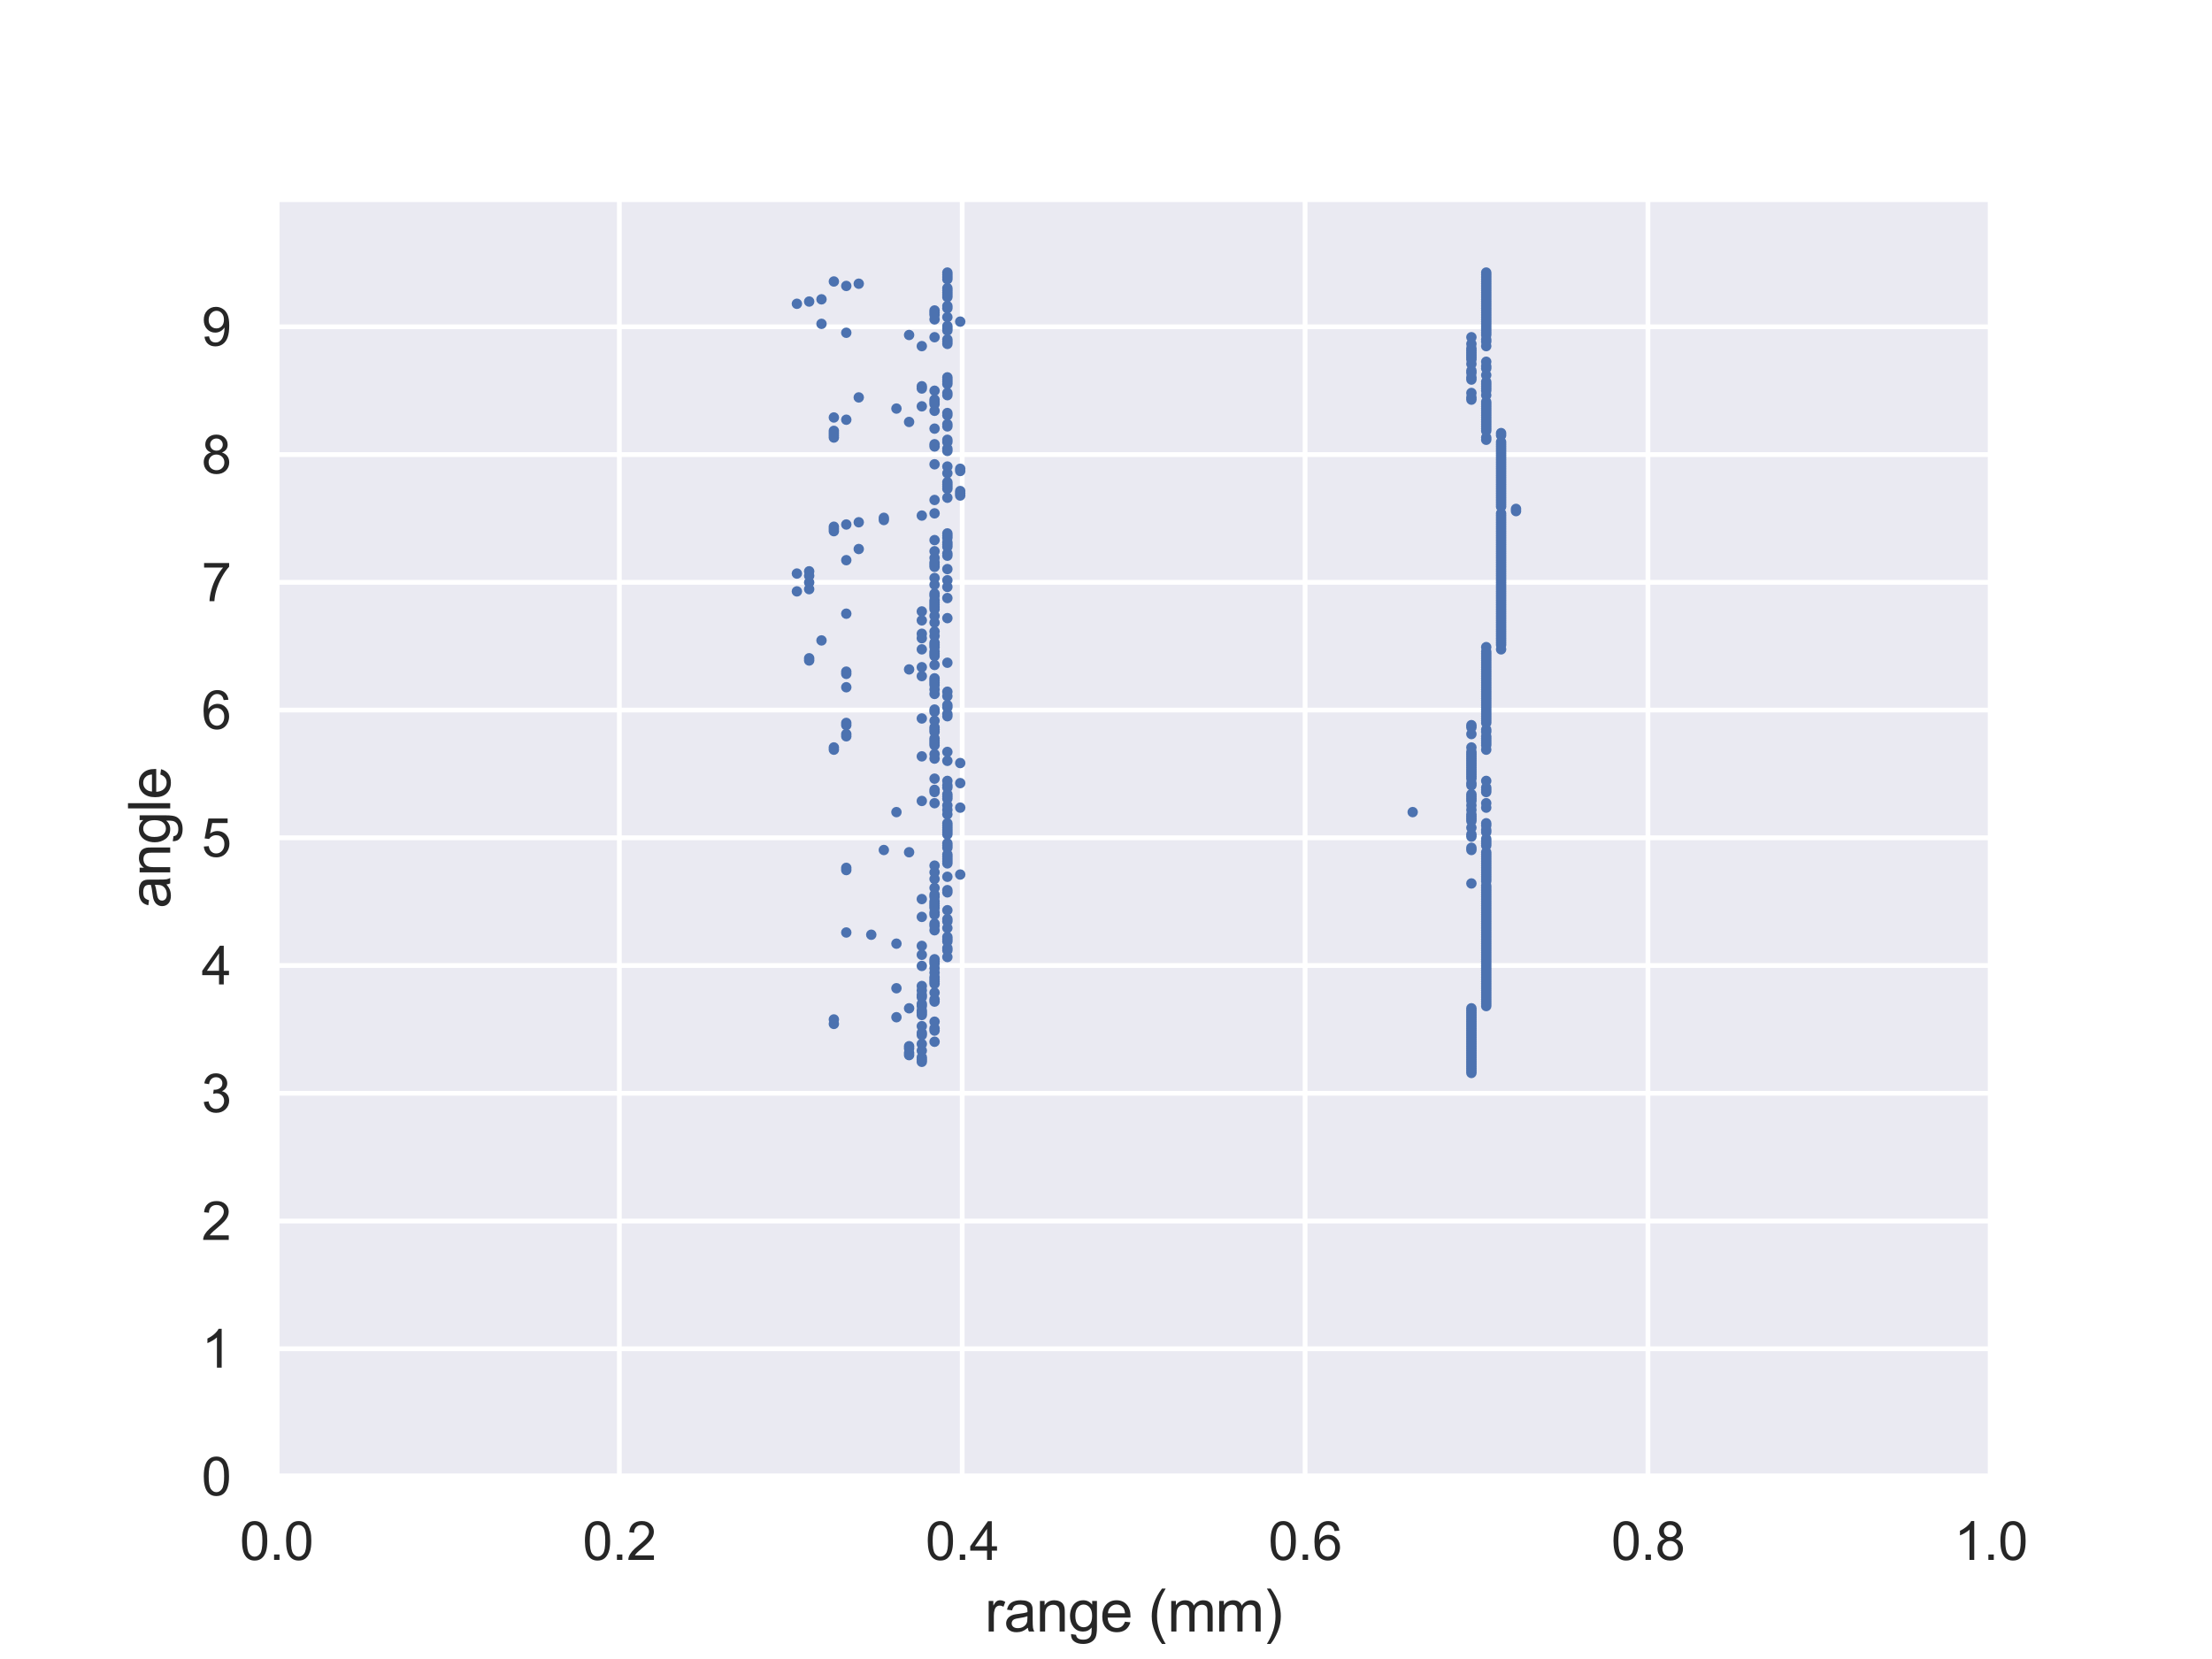 <?xml version="1.0" encoding="utf-8" standalone="no"?>
<!DOCTYPE svg PUBLIC "-//W3C//DTD SVG 1.1//EN"
  "http://www.w3.org/Graphics/SVG/1.1/DTD/svg11.dtd">
<svg xmlns:xlink="http://www.w3.org/1999/xlink" width="460.8pt" height="345.6pt" viewBox="0 0 460.8 345.6" xmlns="http://www.w3.org/2000/svg" version="1.1">
 <defs>
  <style type="text/css">*{stroke-linejoin: round; stroke-linecap: butt}</style>
 </defs>
 <g id="figure_1">
  <g id="patch_1">
   <path d="M 0 345.6 
L 460.8 345.6 
L 460.8 0 
L 0 0 
z
" style="fill: #ffffff"/>
  </g>
  <g id="axes_1">
   <g id="patch_2">
    <path d="M 57.6 307.584 
L 414.72 307.584 
L 414.72 41.472 
L 57.6 41.472 
z
" style="fill: #eaeaf2"/>
   </g>
   <g id="matplotlib.axis_1">
    <g id="xtick_1">
     <g id="line2d_1">
      <path d="M 57.6 307.584 
L 57.6 41.472 
" clip-path="url(#p8a271b0e10)" style="fill: none; stroke: #ffffff; stroke-linecap: round"/>
     </g>
     <g id="text_1">
      <!-- 0.0 -->
      <g style="fill: #262626" transform="translate(49.955 324.958) scale(0.11 -0.11)">
       <defs>
        <path id="ArialMT-30" d="M 266 2259 
Q 266 3072 433 3567 
Q 600 4063 929 4331 
Q 1259 4600 1759 4600 
Q 2128 4600 2406 4451 
Q 2684 4303 2865 4023 
Q 3047 3744 3150 3342 
Q 3253 2941 3253 2259 
Q 3253 1453 3087 958 
Q 2922 463 2592 192 
Q 2263 -78 1759 -78 
Q 1097 -78 719 397 
Q 266 969 266 2259 
z
M 844 2259 
Q 844 1131 1108 757 
Q 1372 384 1759 384 
Q 2147 384 2411 759 
Q 2675 1134 2675 2259 
Q 2675 3391 2411 3762 
Q 2147 4134 1753 4134 
Q 1366 4134 1134 3806 
Q 844 3388 844 2259 
z
" transform="scale(0.016)"/>
        <path id="ArialMT-2e" d="M 581 0 
L 581 641 
L 1222 641 
L 1222 0 
L 581 0 
z
" transform="scale(0.016)"/>
       </defs>
       <use xlink:href="#ArialMT-30"/>
       <use xlink:href="#ArialMT-2e" x="55.615"/>
       <use xlink:href="#ArialMT-30" x="83.398"/>
      </g>
     </g>
    </g>
    <g id="xtick_2">
     <g id="line2d_2">
      <path d="M 129.024 307.584 
L 129.024 41.472 
" clip-path="url(#p8a271b0e10)" style="fill: none; stroke: #ffffff; stroke-linecap: round"/>
     </g>
     <g id="text_2">
      <!-- 0.2 -->
      <g style="fill: #262626" transform="translate(121.379 324.958) scale(0.11 -0.11)">
       <defs>
        <path id="ArialMT-32" d="M 3222 541 
L 3222 0 
L 194 0 
Q 188 203 259 391 
Q 375 700 629 1000 
Q 884 1300 1366 1694 
Q 2113 2306 2375 2664 
Q 2638 3022 2638 3341 
Q 2638 3675 2398 3904 
Q 2159 4134 1775 4134 
Q 1369 4134 1125 3890 
Q 881 3647 878 3216 
L 300 3275 
Q 359 3922 746 4261 
Q 1134 4600 1788 4600 
Q 2447 4600 2831 4234 
Q 3216 3869 3216 3328 
Q 3216 3053 3103 2787 
Q 2991 2522 2730 2228 
Q 2469 1934 1863 1422 
Q 1356 997 1212 845 
Q 1069 694 975 541 
L 3222 541 
z
" transform="scale(0.016)"/>
       </defs>
       <use xlink:href="#ArialMT-30"/>
       <use xlink:href="#ArialMT-2e" x="55.615"/>
       <use xlink:href="#ArialMT-32" x="83.398"/>
      </g>
     </g>
    </g>
    <g id="xtick_3">
     <g id="line2d_3">
      <path d="M 200.448 307.584 
L 200.448 41.472 
" clip-path="url(#p8a271b0e10)" style="fill: none; stroke: #ffffff; stroke-linecap: round"/>
     </g>
     <g id="text_3">
      <!-- 0.4 -->
      <g style="fill: #262626" transform="translate(192.803 324.958) scale(0.11 -0.11)">
       <defs>
        <path id="ArialMT-34" d="M 2069 0 
L 2069 1097 
L 81 1097 
L 81 1613 
L 2172 4581 
L 2631 4581 
L 2631 1613 
L 3250 1613 
L 3250 1097 
L 2631 1097 
L 2631 0 
L 2069 0 
z
M 2069 1613 
L 2069 3678 
L 634 1613 
L 2069 1613 
z
" transform="scale(0.016)"/>
       </defs>
       <use xlink:href="#ArialMT-30"/>
       <use xlink:href="#ArialMT-2e" x="55.615"/>
       <use xlink:href="#ArialMT-34" x="83.398"/>
      </g>
     </g>
    </g>
    <g id="xtick_4">
     <g id="line2d_4">
      <path d="M 271.872 307.584 
L 271.872 41.472 
" clip-path="url(#p8a271b0e10)" style="fill: none; stroke: #ffffff; stroke-linecap: round"/>
     </g>
     <g id="text_4">
      <!-- 0.6 -->
      <g style="fill: #262626" transform="translate(264.227 324.958) scale(0.11 -0.11)">
       <defs>
        <path id="ArialMT-36" d="M 3184 3459 
L 2625 3416 
Q 2550 3747 2413 3897 
Q 2184 4138 1850 4138 
Q 1581 4138 1378 3988 
Q 1113 3794 959 3422 
Q 806 3050 800 2363 
Q 1003 2672 1297 2822 
Q 1591 2972 1913 2972 
Q 2475 2972 2870 2558 
Q 3266 2144 3266 1488 
Q 3266 1056 3080 686 
Q 2894 316 2569 119 
Q 2244 -78 1831 -78 
Q 1128 -78 684 439 
Q 241 956 241 2144 
Q 241 3472 731 4075 
Q 1159 4600 1884 4600 
Q 2425 4600 2770 4297 
Q 3116 3994 3184 3459 
z
M 888 1484 
Q 888 1194 1011 928 
Q 1134 663 1356 523 
Q 1578 384 1822 384 
Q 2178 384 2434 671 
Q 2691 959 2691 1453 
Q 2691 1928 2437 2201 
Q 2184 2475 1800 2475 
Q 1419 2475 1153 2201 
Q 888 1928 888 1484 
z
" transform="scale(0.016)"/>
       </defs>
       <use xlink:href="#ArialMT-30"/>
       <use xlink:href="#ArialMT-2e" x="55.615"/>
       <use xlink:href="#ArialMT-36" x="83.398"/>
      </g>
     </g>
    </g>
    <g id="xtick_5">
     <g id="line2d_5">
      <path d="M 343.296 307.584 
L 343.296 41.472 
" clip-path="url(#p8a271b0e10)" style="fill: none; stroke: #ffffff; stroke-linecap: round"/>
     </g>
     <g id="text_5">
      <!-- 0.8 -->
      <g style="fill: #262626" transform="translate(335.651 324.958) scale(0.11 -0.11)">
       <defs>
        <path id="ArialMT-38" d="M 1131 2484 
Q 781 2613 612 2850 
Q 444 3088 444 3419 
Q 444 3919 803 4259 
Q 1163 4600 1759 4600 
Q 2359 4600 2725 4251 
Q 3091 3903 3091 3403 
Q 3091 3084 2923 2848 
Q 2756 2613 2416 2484 
Q 2838 2347 3058 2040 
Q 3278 1734 3278 1309 
Q 3278 722 2862 322 
Q 2447 -78 1769 -78 
Q 1091 -78 675 323 
Q 259 725 259 1325 
Q 259 1772 486 2073 
Q 713 2375 1131 2484 
z
M 1019 3438 
Q 1019 3113 1228 2906 
Q 1438 2700 1772 2700 
Q 2097 2700 2305 2904 
Q 2513 3109 2513 3406 
Q 2513 3716 2298 3927 
Q 2084 4138 1766 4138 
Q 1444 4138 1231 3931 
Q 1019 3725 1019 3438 
z
M 838 1322 
Q 838 1081 952 856 
Q 1066 631 1291 507 
Q 1516 384 1775 384 
Q 2178 384 2440 643 
Q 2703 903 2703 1303 
Q 2703 1709 2433 1975 
Q 2163 2241 1756 2241 
Q 1359 2241 1098 1978 
Q 838 1716 838 1322 
z
" transform="scale(0.016)"/>
       </defs>
       <use xlink:href="#ArialMT-30"/>
       <use xlink:href="#ArialMT-2e" x="55.615"/>
       <use xlink:href="#ArialMT-38" x="83.398"/>
      </g>
     </g>
    </g>
    <g id="xtick_6">
     <g id="line2d_6">
      <path d="M 414.72 307.584 
L 414.72 41.472 
" clip-path="url(#p8a271b0e10)" style="fill: none; stroke: #ffffff; stroke-linecap: round"/>
     </g>
     <g id="text_6">
      <!-- 1.0 -->
      <g style="fill: #262626" transform="translate(407.075 324.958) scale(0.11 -0.11)">
       <defs>
        <path id="ArialMT-31" d="M 2384 0 
L 1822 0 
L 1822 3584 
Q 1619 3391 1289 3197 
Q 959 3003 697 2906 
L 697 3450 
Q 1169 3672 1522 3987 
Q 1875 4303 2022 4600 
L 2384 4600 
L 2384 0 
z
" transform="scale(0.016)"/>
       </defs>
       <use xlink:href="#ArialMT-31"/>
       <use xlink:href="#ArialMT-2e" x="55.615"/>
       <use xlink:href="#ArialMT-30" x="83.398"/>
      </g>
     </g>
    </g>
    <g id="text_7">
     <!-- range (mm) -->
     <g style="fill: #262626" transform="translate(205.158 339.879) scale(0.12 -0.12)">
      <defs>
       <path id="ArialMT-72" d="M 416 0 
L 416 3319 
L 922 3319 
L 922 2816 
Q 1116 3169 1280 3281 
Q 1444 3394 1641 3394 
Q 1925 3394 2219 3213 
L 2025 2691 
Q 1819 2813 1613 2813 
Q 1428 2813 1281 2702 
Q 1134 2591 1072 2394 
Q 978 2094 978 1738 
L 978 0 
L 416 0 
z
" transform="scale(0.016)"/>
       <path id="ArialMT-61" d="M 2588 409 
Q 2275 144 1986 34 
Q 1697 -75 1366 -75 
Q 819 -75 525 192 
Q 231 459 231 875 
Q 231 1119 342 1320 
Q 453 1522 633 1644 
Q 813 1766 1038 1828 
Q 1203 1872 1538 1913 
Q 2219 1994 2541 2106 
Q 2544 2222 2544 2253 
Q 2544 2597 2384 2738 
Q 2169 2928 1744 2928 
Q 1347 2928 1158 2789 
Q 969 2650 878 2297 
L 328 2372 
Q 403 2725 575 2942 
Q 747 3159 1072 3276 
Q 1397 3394 1825 3394 
Q 2250 3394 2515 3294 
Q 2781 3194 2906 3042 
Q 3031 2891 3081 2659 
Q 3109 2516 3109 2141 
L 3109 1391 
Q 3109 606 3145 398 
Q 3181 191 3288 0 
L 2700 0 
Q 2613 175 2588 409 
z
M 2541 1666 
Q 2234 1541 1622 1453 
Q 1275 1403 1131 1340 
Q 988 1278 909 1158 
Q 831 1038 831 891 
Q 831 666 1001 516 
Q 1172 366 1500 366 
Q 1825 366 2078 508 
Q 2331 650 2450 897 
Q 2541 1088 2541 1459 
L 2541 1666 
z
" transform="scale(0.016)"/>
       <path id="ArialMT-6e" d="M 422 0 
L 422 3319 
L 928 3319 
L 928 2847 
Q 1294 3394 1984 3394 
Q 2284 3394 2536 3286 
Q 2788 3178 2913 3003 
Q 3038 2828 3088 2588 
Q 3119 2431 3119 2041 
L 3119 0 
L 2556 0 
L 2556 2019 
Q 2556 2363 2490 2533 
Q 2425 2703 2258 2804 
Q 2091 2906 1866 2906 
Q 1506 2906 1245 2678 
Q 984 2450 984 1813 
L 984 0 
L 422 0 
z
" transform="scale(0.016)"/>
       <path id="ArialMT-67" d="M 319 -275 
L 866 -356 
Q 900 -609 1056 -725 
Q 1266 -881 1628 -881 
Q 2019 -881 2231 -725 
Q 2444 -569 2519 -288 
Q 2563 -116 2559 434 
Q 2191 0 1641 0 
Q 956 0 581 494 
Q 206 988 206 1678 
Q 206 2153 378 2554 
Q 550 2956 876 3175 
Q 1203 3394 1644 3394 
Q 2231 3394 2613 2919 
L 2613 3319 
L 3131 3319 
L 3131 450 
Q 3131 -325 2973 -648 
Q 2816 -972 2473 -1159 
Q 2131 -1347 1631 -1347 
Q 1038 -1347 672 -1080 
Q 306 -813 319 -275 
z
M 784 1719 
Q 784 1066 1043 766 
Q 1303 466 1694 466 
Q 2081 466 2343 764 
Q 2606 1063 2606 1700 
Q 2606 2309 2336 2618 
Q 2066 2928 1684 2928 
Q 1309 2928 1046 2623 
Q 784 2319 784 1719 
z
" transform="scale(0.016)"/>
       <path id="ArialMT-65" d="M 2694 1069 
L 3275 997 
Q 3138 488 2766 206 
Q 2394 -75 1816 -75 
Q 1088 -75 661 373 
Q 234 822 234 1631 
Q 234 2469 665 2931 
Q 1097 3394 1784 3394 
Q 2450 3394 2872 2941 
Q 3294 2488 3294 1666 
Q 3294 1616 3291 1516 
L 816 1516 
Q 847 969 1125 678 
Q 1403 388 1819 388 
Q 2128 388 2347 550 
Q 2566 713 2694 1069 
z
M 847 1978 
L 2700 1978 
Q 2663 2397 2488 2606 
Q 2219 2931 1791 2931 
Q 1403 2931 1139 2672 
Q 875 2413 847 1978 
z
" transform="scale(0.016)"/>
       <path id="ArialMT-20" transform="scale(0.016)"/>
       <path id="ArialMT-28" d="M 1497 -1347 
Q 1031 -759 709 28 
Q 388 816 388 1659 
Q 388 2403 628 3084 
Q 909 3875 1497 4659 
L 1900 4659 
Q 1522 4009 1400 3731 
Q 1209 3300 1100 2831 
Q 966 2247 966 1656 
Q 966 153 1900 -1347 
L 1497 -1347 
z
" transform="scale(0.016)"/>
       <path id="ArialMT-6d" d="M 422 0 
L 422 3319 
L 925 3319 
L 925 2853 
Q 1081 3097 1340 3245 
Q 1600 3394 1931 3394 
Q 2300 3394 2536 3241 
Q 2772 3088 2869 2813 
Q 3263 3394 3894 3394 
Q 4388 3394 4653 3120 
Q 4919 2847 4919 2278 
L 4919 0 
L 4359 0 
L 4359 2091 
Q 4359 2428 4304 2576 
Q 4250 2725 4106 2815 
Q 3963 2906 3769 2906 
Q 3419 2906 3187 2673 
Q 2956 2441 2956 1928 
L 2956 0 
L 2394 0 
L 2394 2156 
Q 2394 2531 2256 2718 
Q 2119 2906 1806 2906 
Q 1569 2906 1367 2781 
Q 1166 2656 1075 2415 
Q 984 2175 984 1722 
L 984 0 
L 422 0 
z
" transform="scale(0.016)"/>
       <path id="ArialMT-29" d="M 791 -1347 
L 388 -1347 
Q 1322 153 1322 1656 
Q 1322 2244 1188 2822 
Q 1081 3291 891 3722 
Q 769 4003 388 4659 
L 791 4659 
Q 1378 3875 1659 3084 
Q 1900 2403 1900 1659 
Q 1900 816 1576 28 
Q 1253 -759 791 -1347 
z
" transform="scale(0.016)"/>
      </defs>
      <use xlink:href="#ArialMT-72"/>
      <use xlink:href="#ArialMT-61" x="33.301"/>
      <use xlink:href="#ArialMT-6e" x="88.916"/>
      <use xlink:href="#ArialMT-67" x="144.531"/>
      <use xlink:href="#ArialMT-65" x="200.146"/>
      <use xlink:href="#ArialMT-20" x="255.762"/>
      <use xlink:href="#ArialMT-28" x="283.545"/>
      <use xlink:href="#ArialMT-6d" x="316.846"/>
      <use xlink:href="#ArialMT-6d" x="400.146"/>
      <use xlink:href="#ArialMT-29" x="483.447"/>
     </g>
    </g>
   </g>
   <g id="matplotlib.axis_2">
    <g id="ytick_1">
     <g id="line2d_7">
      <path d="M 57.6 307.584 
L 414.72 307.584 
" clip-path="url(#p8a271b0e10)" style="fill: none; stroke: #ffffff; stroke-linecap: round"/>
     </g>
     <g id="text_8">
      <!-- 0 -->
      <g style="fill: #262626" transform="translate(41.983 311.521) scale(0.11 -0.11)">
       <use xlink:href="#ArialMT-30"/>
      </g>
     </g>
    </g>
    <g id="ytick_2">
     <g id="line2d_8">
      <path d="M 57.6 280.973 
L 414.72 280.973 
" clip-path="url(#p8a271b0e10)" style="fill: none; stroke: #ffffff; stroke-linecap: round"/>
     </g>
     <g id="text_9">
      <!-- 1 -->
      <g style="fill: #262626" transform="translate(41.983 284.91) scale(0.11 -0.11)">
       <use xlink:href="#ArialMT-31"/>
      </g>
     </g>
    </g>
    <g id="ytick_3">
     <g id="line2d_9">
      <path d="M 57.6 254.362 
L 414.72 254.362 
" clip-path="url(#p8a271b0e10)" style="fill: none; stroke: #ffffff; stroke-linecap: round"/>
     </g>
     <g id="text_10">
      <!-- 2 -->
      <g style="fill: #262626" transform="translate(41.983 258.298) scale(0.11 -0.11)">
       <use xlink:href="#ArialMT-32"/>
      </g>
     </g>
    </g>
    <g id="ytick_4">
     <g id="line2d_10">
      <path d="M 57.6 227.75 
L 414.72 227.75 
" clip-path="url(#p8a271b0e10)" style="fill: none; stroke: #ffffff; stroke-linecap: round"/>
     </g>
     <g id="text_11">
      <!-- 3 -->
      <g style="fill: #262626" transform="translate(41.983 231.687) scale(0.11 -0.11)">
       <defs>
        <path id="ArialMT-33" d="M 269 1209 
L 831 1284 
Q 928 806 1161 595 
Q 1394 384 1728 384 
Q 2125 384 2398 659 
Q 2672 934 2672 1341 
Q 2672 1728 2419 1979 
Q 2166 2231 1775 2231 
Q 1616 2231 1378 2169 
L 1441 2663 
Q 1497 2656 1531 2656 
Q 1891 2656 2178 2843 
Q 2466 3031 2466 3422 
Q 2466 3731 2256 3934 
Q 2047 4138 1716 4138 
Q 1388 4138 1169 3931 
Q 950 3725 888 3313 
L 325 3413 
Q 428 3978 793 4289 
Q 1159 4600 1703 4600 
Q 2078 4600 2393 4439 
Q 2709 4278 2876 4000 
Q 3044 3722 3044 3409 
Q 3044 3113 2884 2869 
Q 2725 2625 2413 2481 
Q 2819 2388 3044 2092 
Q 3269 1797 3269 1353 
Q 3269 753 2831 336 
Q 2394 -81 1725 -81 
Q 1122 -81 723 278 
Q 325 638 269 1209 
z
" transform="scale(0.016)"/>
       </defs>
       <use xlink:href="#ArialMT-33"/>
      </g>
     </g>
    </g>
    <g id="ytick_5">
     <g id="line2d_11">
      <path d="M 57.6 201.139 
L 414.72 201.139 
" clip-path="url(#p8a271b0e10)" style="fill: none; stroke: #ffffff; stroke-linecap: round"/>
     </g>
     <g id="text_12">
      <!-- 4 -->
      <g style="fill: #262626" transform="translate(41.983 205.076) scale(0.11 -0.11)">
       <use xlink:href="#ArialMT-34"/>
      </g>
     </g>
    </g>
    <g id="ytick_6">
     <g id="line2d_12">
      <path d="M 57.6 174.528 
L 414.72 174.528 
" clip-path="url(#p8a271b0e10)" style="fill: none; stroke: #ffffff; stroke-linecap: round"/>
     </g>
     <g id="text_13">
      <!-- 5 -->
      <g style="fill: #262626" transform="translate(41.983 178.465) scale(0.11 -0.11)">
       <defs>
        <path id="ArialMT-35" d="M 266 1200 
L 856 1250 
Q 922 819 1161 601 
Q 1400 384 1738 384 
Q 2144 384 2425 690 
Q 2706 997 2706 1503 
Q 2706 1984 2436 2262 
Q 2166 2541 1728 2541 
Q 1456 2541 1237 2417 
Q 1019 2294 894 2097 
L 366 2166 
L 809 4519 
L 3088 4519 
L 3088 3981 
L 1259 3981 
L 1013 2750 
Q 1425 3038 1878 3038 
Q 2478 3038 2890 2622 
Q 3303 2206 3303 1553 
Q 3303 931 2941 478 
Q 2500 -78 1738 -78 
Q 1113 -78 717 272 
Q 322 622 266 1200 
z
" transform="scale(0.016)"/>
       </defs>
       <use xlink:href="#ArialMT-35"/>
      </g>
     </g>
    </g>
    <g id="ytick_7">
     <g id="line2d_13">
      <path d="M 57.6 147.917 
L 414.72 147.917 
" clip-path="url(#p8a271b0e10)" style="fill: none; stroke: #ffffff; stroke-linecap: round"/>
     </g>
     <g id="text_14">
      <!-- 6 -->
      <g style="fill: #262626" transform="translate(41.983 151.854) scale(0.11 -0.11)">
       <use xlink:href="#ArialMT-36"/>
      </g>
     </g>
    </g>
    <g id="ytick_8">
     <g id="line2d_14">
      <path d="M 57.6 121.306 
L 414.72 121.306 
" clip-path="url(#p8a271b0e10)" style="fill: none; stroke: #ffffff; stroke-linecap: round"/>
     </g>
     <g id="text_15">
      <!-- 7 -->
      <g style="fill: #262626" transform="translate(41.983 125.242) scale(0.11 -0.11)">
       <defs>
        <path id="ArialMT-37" d="M 303 3981 
L 303 4522 
L 3269 4522 
L 3269 4084 
Q 2831 3619 2401 2847 
Q 1972 2075 1738 1259 
Q 1569 684 1522 0 
L 944 0 
Q 953 541 1156 1306 
Q 1359 2072 1739 2783 
Q 2119 3494 2547 3981 
L 303 3981 
z
" transform="scale(0.016)"/>
       </defs>
       <use xlink:href="#ArialMT-37"/>
      </g>
     </g>
    </g>
    <g id="ytick_9">
     <g id="line2d_15">
      <path d="M 57.6 94.694 
L 414.72 94.694 
" clip-path="url(#p8a271b0e10)" style="fill: none; stroke: #ffffff; stroke-linecap: round"/>
     </g>
     <g id="text_16">
      <!-- 8 -->
      <g style="fill: #262626" transform="translate(41.983 98.631) scale(0.11 -0.11)">
       <use xlink:href="#ArialMT-38"/>
      </g>
     </g>
    </g>
    <g id="ytick_10">
     <g id="line2d_16">
      <path d="M 57.6 68.083 
L 414.72 68.083 
" clip-path="url(#p8a271b0e10)" style="fill: none; stroke: #ffffff; stroke-linecap: round"/>
     </g>
     <g id="text_17">
      <!-- 9 -->
      <g style="fill: #262626" transform="translate(41.983 72.02) scale(0.11 -0.11)">
       <defs>
        <path id="ArialMT-39" d="M 350 1059 
L 891 1109 
Q 959 728 1153 556 
Q 1347 384 1650 384 
Q 1909 384 2104 503 
Q 2300 622 2425 820 
Q 2550 1019 2634 1356 
Q 2719 1694 2719 2044 
Q 2719 2081 2716 2156 
Q 2547 1888 2255 1720 
Q 1963 1553 1622 1553 
Q 1053 1553 659 1965 
Q 266 2378 266 3053 
Q 266 3750 677 4175 
Q 1088 4600 1706 4600 
Q 2153 4600 2523 4359 
Q 2894 4119 3086 3673 
Q 3278 3228 3278 2384 
Q 3278 1506 3087 986 
Q 2897 466 2520 194 
Q 2144 -78 1638 -78 
Q 1100 -78 759 220 
Q 419 519 350 1059 
z
M 2653 3081 
Q 2653 3566 2395 3850 
Q 2138 4134 1775 4134 
Q 1400 4134 1122 3828 
Q 844 3522 844 3034 
Q 844 2597 1108 2323 
Q 1372 2050 1759 2050 
Q 2150 2050 2401 2323 
Q 2653 2597 2653 3081 
z
" transform="scale(0.016)"/>
       </defs>
       <use xlink:href="#ArialMT-39"/>
      </g>
     </g>
    </g>
    <g id="text_18">
     <!-- angle -->
     <g style="fill: #262626" transform="translate(35.457 189.207) rotate(-90) scale(0.12 -0.12)">
      <defs>
       <path id="ArialMT-6c" d="M 409 0 
L 409 4581 
L 972 4581 
L 972 0 
L 409 0 
z
" transform="scale(0.016)"/>
      </defs>
      <use xlink:href="#ArialMT-61"/>
      <use xlink:href="#ArialMT-6e" x="55.615"/>
      <use xlink:href="#ArialMT-67" x="111.23"/>
      <use xlink:href="#ArialMT-6c" x="166.846"/>
      <use xlink:href="#ArialMT-65" x="189.062"/>
     </g>
    </g>
   </g>
   <g id="PathCollection_1">
    <defs>
     <path id="mb564dbee14" d="M 0 0.592 
C 0.157 0.592 0.307 0.529 0.418 0.418 
C 0.529 0.307 0.592 0.157 0.592 0 
C 0.592 -0.157 0.529 -0.307 0.418 -0.418 
C 0.307 -0.529 0.157 -0.592 0 -0.592 
C -0.157 -0.592 -0.307 -0.529 -0.418 -0.418 
C -0.529 -0.307 -0.592 -0.157 -0.592 0 
C -0.592 0.157 -0.529 0.307 -0.418 0.418 
C -0.307 0.529 -0.157 0.592 0 0.592 
z
" style="stroke: #4c72b0"/>
    </defs>
    <g clip-path="url(#p8a271b0e10)">
     <use xlink:href="#mb564dbee14" x="306.521" y="223.518" style="fill: #4c72b0; stroke: #4c72b0"/>
     <use xlink:href="#mb564dbee14" x="306.521" y="223.054" style="fill: #4c72b0; stroke: #4c72b0"/>
     <use xlink:href="#mb564dbee14" x="306.521" y="222.589" style="fill: #4c72b0; stroke: #4c72b0"/>
     <use xlink:href="#mb564dbee14" x="306.521" y="222.125" style="fill: #4c72b0; stroke: #4c72b0"/>
     <use xlink:href="#mb564dbee14" x="306.521" y="221.66" style="fill: #4c72b0; stroke: #4c72b0"/>
     <use xlink:href="#mb564dbee14" x="306.521" y="221.196" style="fill: #4c72b0; stroke: #4c72b0"/>
     <use xlink:href="#mb564dbee14" x="192.03" y="221.196" style="fill: #4c72b0; stroke: #4c72b0"/>
     <use xlink:href="#mb564dbee14" x="306.521" y="220.731" style="fill: #4c72b0; stroke: #4c72b0"/>
     <use xlink:href="#mb564dbee14" x="192.03" y="220.731" style="fill: #4c72b0; stroke: #4c72b0"/>
     <use xlink:href="#mb564dbee14" x="306.521" y="220.267" style="fill: #4c72b0; stroke: #4c72b0"/>
     <use xlink:href="#mb564dbee14" x="192.03" y="220.267" style="fill: #4c72b0; stroke: #4c72b0"/>
     <use xlink:href="#mb564dbee14" x="306.521" y="219.802" style="fill: #4c72b0; stroke: #4c72b0"/>
     <use xlink:href="#mb564dbee14" x="189.383" y="219.802" style="fill: #4c72b0; stroke: #4c72b0"/>
     <use xlink:href="#mb564dbee14" x="306.521" y="219.338" style="fill: #4c72b0; stroke: #4c72b0"/>
     <use xlink:href="#mb564dbee14" x="189.383" y="219.338" style="fill: #4c72b0; stroke: #4c72b0"/>
     <use xlink:href="#mb564dbee14" x="306.521" y="218.873" style="fill: #4c72b0; stroke: #4c72b0"/>
     <use xlink:href="#mb564dbee14" x="192.03" y="218.873" style="fill: #4c72b0; stroke: #4c72b0"/>
     <use xlink:href="#mb564dbee14" x="306.521" y="218.409" style="fill: #4c72b0; stroke: #4c72b0"/>
     <use xlink:href="#mb564dbee14" x="189.383" y="218.409" style="fill: #4c72b0; stroke: #4c72b0"/>
     <use xlink:href="#mb564dbee14" x="306.521" y="217.945" style="fill: #4c72b0; stroke: #4c72b0"/>
     <use xlink:href="#mb564dbee14" x="189.383" y="217.945" style="fill: #4c72b0; stroke: #4c72b0"/>
     <use xlink:href="#mb564dbee14" x="306.521" y="217.48" style="fill: #4c72b0; stroke: #4c72b0"/>
     <use xlink:href="#mb564dbee14" x="192.03" y="217.48" style="fill: #4c72b0; stroke: #4c72b0"/>
     <use xlink:href="#mb564dbee14" x="306.521" y="217.016" style="fill: #4c72b0; stroke: #4c72b0"/>
     <use xlink:href="#mb564dbee14" x="194.687" y="217.016" style="fill: #4c72b0; stroke: #4c72b0"/>
     <use xlink:href="#mb564dbee14" x="306.521" y="216.551" style="fill: #4c72b0; stroke: #4c72b0"/>
     <use xlink:href="#mb564dbee14" x="306.521" y="216.087" style="fill: #4c72b0; stroke: #4c72b0"/>
     <use xlink:href="#mb564dbee14" x="306.521" y="215.622" style="fill: #4c72b0; stroke: #4c72b0"/>
     <use xlink:href="#mb564dbee14" x="192.03" y="215.622" style="fill: #4c72b0; stroke: #4c72b0"/>
     <use xlink:href="#mb564dbee14" x="306.521" y="215.158" style="fill: #4c72b0; stroke: #4c72b0"/>
     <use xlink:href="#mb564dbee14" x="192.03" y="215.158" style="fill: #4c72b0; stroke: #4c72b0"/>
     <use xlink:href="#mb564dbee14" x="306.521" y="214.693" style="fill: #4c72b0; stroke: #4c72b0"/>
     <use xlink:href="#mb564dbee14" x="194.687" y="214.693" style="fill: #4c72b0; stroke: #4c72b0"/>
     <use xlink:href="#mb564dbee14" x="306.521" y="214.229" style="fill: #4c72b0; stroke: #4c72b0"/>
     <use xlink:href="#mb564dbee14" x="194.687" y="214.229" style="fill: #4c72b0; stroke: #4c72b0"/>
     <use xlink:href="#mb564dbee14" x="306.521" y="213.764" style="fill: #4c72b0; stroke: #4c72b0"/>
     <use xlink:href="#mb564dbee14" x="192.03" y="213.764" style="fill: #4c72b0; stroke: #4c72b0"/>
     <use xlink:href="#mb564dbee14" x="306.521" y="213.3" style="fill: #4c72b0; stroke: #4c72b0"/>
     <use xlink:href="#mb564dbee14" x="173.71" y="213.3" style="fill: #4c72b0; stroke: #4c72b0"/>
     <use xlink:href="#mb564dbee14" x="306.521" y="212.836" style="fill: #4c72b0; stroke: #4c72b0"/>
     <use xlink:href="#mb564dbee14" x="194.687" y="212.836" style="fill: #4c72b0; stroke: #4c72b0"/>
     <use xlink:href="#mb564dbee14" x="306.521" y="212.371" style="fill: #4c72b0; stroke: #4c72b0"/>
     <use xlink:href="#mb564dbee14" x="173.71" y="212.371" style="fill: #4c72b0; stroke: #4c72b0"/>
     <use xlink:href="#mb564dbee14" x="306.521" y="211.907" style="fill: #4c72b0; stroke: #4c72b0"/>
     <use xlink:href="#mb564dbee14" x="186.746" y="211.907" style="fill: #4c72b0; stroke: #4c72b0"/>
     <use xlink:href="#mb564dbee14" x="306.521" y="211.442" style="fill: #4c72b0; stroke: #4c72b0"/>
     <use xlink:href="#mb564dbee14" x="192.03" y="211.442" style="fill: #4c72b0; stroke: #4c72b0"/>
     <use xlink:href="#mb564dbee14" x="306.521" y="210.978" style="fill: #4c72b0; stroke: #4c72b0"/>
     <use xlink:href="#mb564dbee14" x="192.03" y="210.978" style="fill: #4c72b0; stroke: #4c72b0"/>
     <use xlink:href="#mb564dbee14" x="306.521" y="210.513" style="fill: #4c72b0; stroke: #4c72b0"/>
     <use xlink:href="#mb564dbee14" x="192.03" y="210.513" style="fill: #4c72b0; stroke: #4c72b0"/>
     <use xlink:href="#mb564dbee14" x="306.521" y="210.049" style="fill: #4c72b0; stroke: #4c72b0"/>
     <use xlink:href="#mb564dbee14" x="189.383" y="210.049" style="fill: #4c72b0; stroke: #4c72b0"/>
     <use xlink:href="#mb564dbee14" x="309.607" y="209.584" style="fill: #4c72b0; stroke: #4c72b0"/>
     <use xlink:href="#mb564dbee14" x="192.03" y="209.584" style="fill: #4c72b0; stroke: #4c72b0"/>
     <use xlink:href="#mb564dbee14" x="309.607" y="209.12" style="fill: #4c72b0; stroke: #4c72b0"/>
     <use xlink:href="#mb564dbee14" x="192.03" y="209.12" style="fill: #4c72b0; stroke: #4c72b0"/>
     <use xlink:href="#mb564dbee14" x="309.607" y="208.655" style="fill: #4c72b0; stroke: #4c72b0"/>
     <use xlink:href="#mb564dbee14" x="194.687" y="208.655" style="fill: #4c72b0; stroke: #4c72b0"/>
     <use xlink:href="#mb564dbee14" x="309.607" y="208.191" style="fill: #4c72b0; stroke: #4c72b0"/>
     <use xlink:href="#mb564dbee14" x="194.687" y="208.191" style="fill: #4c72b0; stroke: #4c72b0"/>
     <use xlink:href="#mb564dbee14" x="309.607" y="207.727" style="fill: #4c72b0; stroke: #4c72b0"/>
     <use xlink:href="#mb564dbee14" x="192.03" y="207.727" style="fill: #4c72b0; stroke: #4c72b0"/>
     <use xlink:href="#mb564dbee14" x="309.607" y="207.262" style="fill: #4c72b0; stroke: #4c72b0"/>
     <use xlink:href="#mb564dbee14" x="192.03" y="207.262" style="fill: #4c72b0; stroke: #4c72b0"/>
     <use xlink:href="#mb564dbee14" x="309.607" y="206.798" style="fill: #4c72b0; stroke: #4c72b0"/>
     <use xlink:href="#mb564dbee14" x="194.687" y="206.798" style="fill: #4c72b0; stroke: #4c72b0"/>
     <use xlink:href="#mb564dbee14" x="309.607" y="206.333" style="fill: #4c72b0; stroke: #4c72b0"/>
     <use xlink:href="#mb564dbee14" x="192.03" y="206.333" style="fill: #4c72b0; stroke: #4c72b0"/>
     <use xlink:href="#mb564dbee14" x="309.607" y="205.869" style="fill: #4c72b0; stroke: #4c72b0"/>
     <use xlink:href="#mb564dbee14" x="186.746" y="205.869" style="fill: #4c72b0; stroke: #4c72b0"/>
     <use xlink:href="#mb564dbee14" x="309.607" y="205.404" style="fill: #4c72b0; stroke: #4c72b0"/>
     <use xlink:href="#mb564dbee14" x="192.03" y="205.404" style="fill: #4c72b0; stroke: #4c72b0"/>
     <use xlink:href="#mb564dbee14" x="309.607" y="204.94" style="fill: #4c72b0; stroke: #4c72b0"/>
     <use xlink:href="#mb564dbee14" x="194.687" y="204.94" style="fill: #4c72b0; stroke: #4c72b0"/>
     <use xlink:href="#mb564dbee14" x="309.607" y="204.475" style="fill: #4c72b0; stroke: #4c72b0"/>
     <use xlink:href="#mb564dbee14" x="194.687" y="204.475" style="fill: #4c72b0; stroke: #4c72b0"/>
     <use xlink:href="#mb564dbee14" x="309.607" y="204.011" style="fill: #4c72b0; stroke: #4c72b0"/>
     <use xlink:href="#mb564dbee14" x="194.687" y="204.011" style="fill: #4c72b0; stroke: #4c72b0"/>
     <use xlink:href="#mb564dbee14" x="309.607" y="203.547" style="fill: #4c72b0; stroke: #4c72b0"/>
     <use xlink:href="#mb564dbee14" x="194.687" y="203.547" style="fill: #4c72b0; stroke: #4c72b0"/>
     <use xlink:href="#mb564dbee14" x="309.607" y="203.082" style="fill: #4c72b0; stroke: #4c72b0"/>
     <use xlink:href="#mb564dbee14" x="309.607" y="202.618" style="fill: #4c72b0; stroke: #4c72b0"/>
     <use xlink:href="#mb564dbee14" x="194.687" y="202.618" style="fill: #4c72b0; stroke: #4c72b0"/>
     <use xlink:href="#mb564dbee14" x="309.607" y="202.153" style="fill: #4c72b0; stroke: #4c72b0"/>
     <use xlink:href="#mb564dbee14" x="309.607" y="201.689" style="fill: #4c72b0; stroke: #4c72b0"/>
     <use xlink:href="#mb564dbee14" x="194.687" y="201.689" style="fill: #4c72b0; stroke: #4c72b0"/>
     <use xlink:href="#mb564dbee14" x="309.607" y="201.224" style="fill: #4c72b0; stroke: #4c72b0"/>
     <use xlink:href="#mb564dbee14" x="192.03" y="201.224" style="fill: #4c72b0; stroke: #4c72b0"/>
     <use xlink:href="#mb564dbee14" x="309.607" y="200.76" style="fill: #4c72b0; stroke: #4c72b0"/>
     <use xlink:href="#mb564dbee14" x="194.687" y="200.76" style="fill: #4c72b0; stroke: #4c72b0"/>
     <use xlink:href="#mb564dbee14" x="309.607" y="200.295" style="fill: #4c72b0; stroke: #4c72b0"/>
     <use xlink:href="#mb564dbee14" x="194.687" y="200.295" style="fill: #4c72b0; stroke: #4c72b0"/>
     <use xlink:href="#mb564dbee14" x="309.607" y="199.831" style="fill: #4c72b0; stroke: #4c72b0"/>
     <use xlink:href="#mb564dbee14" x="194.687" y="199.831" style="fill: #4c72b0; stroke: #4c72b0"/>
     <use xlink:href="#mb564dbee14" x="309.607" y="199.366" style="fill: #4c72b0; stroke: #4c72b0"/>
     <use xlink:href="#mb564dbee14" x="197.355" y="199.366" style="fill: #4c72b0; stroke: #4c72b0"/>
     <use xlink:href="#mb564dbee14" x="309.607" y="198.902" style="fill: #4c72b0; stroke: #4c72b0"/>
     <use xlink:href="#mb564dbee14" x="192.03" y="198.902" style="fill: #4c72b0; stroke: #4c72b0"/>
     <use xlink:href="#mb564dbee14" x="309.607" y="198.438" style="fill: #4c72b0; stroke: #4c72b0"/>
     <use xlink:href="#mb564dbee14" x="309.607" y="197.973" style="fill: #4c72b0; stroke: #4c72b0"/>
     <use xlink:href="#mb564dbee14" x="197.355" y="197.973" style="fill: #4c72b0; stroke: #4c72b0"/>
     <use xlink:href="#mb564dbee14" x="309.607" y="197.509" style="fill: #4c72b0; stroke: #4c72b0"/>
     <use xlink:href="#mb564dbee14" x="197.355" y="197.509" style="fill: #4c72b0; stroke: #4c72b0"/>
     <use xlink:href="#mb564dbee14" x="309.607" y="197.044" style="fill: #4c72b0; stroke: #4c72b0"/>
     <use xlink:href="#mb564dbee14" x="192.03" y="197.044" style="fill: #4c72b0; stroke: #4c72b0"/>
     <use xlink:href="#mb564dbee14" x="309.607" y="196.58" style="fill: #4c72b0; stroke: #4c72b0"/>
     <use xlink:href="#mb564dbee14" x="186.746" y="196.58" style="fill: #4c72b0; stroke: #4c72b0"/>
     <use xlink:href="#mb564dbee14" x="309.607" y="196.115" style="fill: #4c72b0; stroke: #4c72b0"/>
     <use xlink:href="#mb564dbee14" x="197.355" y="196.115" style="fill: #4c72b0; stroke: #4c72b0"/>
     <use xlink:href="#mb564dbee14" x="309.607" y="195.651" style="fill: #4c72b0; stroke: #4c72b0"/>
     <use xlink:href="#mb564dbee14" x="197.355" y="195.651" style="fill: #4c72b0; stroke: #4c72b0"/>
     <use xlink:href="#mb564dbee14" x="309.607" y="195.186" style="fill: #4c72b0; stroke: #4c72b0"/>
     <use xlink:href="#mb564dbee14" x="197.355" y="195.186" style="fill: #4c72b0; stroke: #4c72b0"/>
     <use xlink:href="#mb564dbee14" x="309.607" y="194.722" style="fill: #4c72b0; stroke: #4c72b0"/>
     <use xlink:href="#mb564dbee14" x="181.502" y="194.722" style="fill: #4c72b0; stroke: #4c72b0"/>
     <use xlink:href="#mb564dbee14" x="309.607" y="194.257" style="fill: #4c72b0; stroke: #4c72b0"/>
     <use xlink:href="#mb564dbee14" x="176.297" y="194.257" style="fill: #4c72b0; stroke: #4c72b0"/>
     <use xlink:href="#mb564dbee14" x="309.607" y="193.793" style="fill: #4c72b0; stroke: #4c72b0"/>
     <use xlink:href="#mb564dbee14" x="194.687" y="193.793" style="fill: #4c72b0; stroke: #4c72b0"/>
     <use xlink:href="#mb564dbee14" x="309.607" y="193.329" style="fill: #4c72b0; stroke: #4c72b0"/>
     <use xlink:href="#mb564dbee14" x="197.355" y="193.329" style="fill: #4c72b0; stroke: #4c72b0"/>
     <use xlink:href="#mb564dbee14" x="309.607" y="192.864" style="fill: #4c72b0; stroke: #4c72b0"/>
     <use xlink:href="#mb564dbee14" x="194.687" y="192.864" style="fill: #4c72b0; stroke: #4c72b0"/>
     <use xlink:href="#mb564dbee14" x="309.607" y="192.4" style="fill: #4c72b0; stroke: #4c72b0"/>
     <use xlink:href="#mb564dbee14" x="194.687" y="192.4" style="fill: #4c72b0; stroke: #4c72b0"/>
     <use xlink:href="#mb564dbee14" x="309.607" y="191.935" style="fill: #4c72b0; stroke: #4c72b0"/>
     <use xlink:href="#mb564dbee14" x="197.355" y="191.935" style="fill: #4c72b0; stroke: #4c72b0"/>
     <use xlink:href="#mb564dbee14" x="309.607" y="191.471" style="fill: #4c72b0; stroke: #4c72b0"/>
     <use xlink:href="#mb564dbee14" x="197.355" y="191.471" style="fill: #4c72b0; stroke: #4c72b0"/>
     <use xlink:href="#mb564dbee14" x="309.607" y="191.006" style="fill: #4c72b0; stroke: #4c72b0"/>
     <use xlink:href="#mb564dbee14" x="192.03" y="191.006" style="fill: #4c72b0; stroke: #4c72b0"/>
     <use xlink:href="#mb564dbee14" x="309.607" y="190.542" style="fill: #4c72b0; stroke: #4c72b0"/>
     <use xlink:href="#mb564dbee14" x="194.687" y="190.542" style="fill: #4c72b0; stroke: #4c72b0"/>
     <use xlink:href="#mb564dbee14" x="309.607" y="190.077" style="fill: #4c72b0; stroke: #4c72b0"/>
     <use xlink:href="#mb564dbee14" x="194.687" y="190.077" style="fill: #4c72b0; stroke: #4c72b0"/>
     <use xlink:href="#mb564dbee14" x="309.607" y="189.613" style="fill: #4c72b0; stroke: #4c72b0"/>
     <use xlink:href="#mb564dbee14" x="197.355" y="189.613" style="fill: #4c72b0; stroke: #4c72b0"/>
     <use xlink:href="#mb564dbee14" x="309.607" y="189.148" style="fill: #4c72b0; stroke: #4c72b0"/>
     <use xlink:href="#mb564dbee14" x="194.687" y="189.148" style="fill: #4c72b0; stroke: #4c72b0"/>
     <use xlink:href="#mb564dbee14" x="309.607" y="188.684" style="fill: #4c72b0; stroke: #4c72b0"/>
     <use xlink:href="#mb564dbee14" x="194.687" y="188.684" style="fill: #4c72b0; stroke: #4c72b0"/>
     <use xlink:href="#mb564dbee14" x="309.607" y="188.22" style="fill: #4c72b0; stroke: #4c72b0"/>
     <use xlink:href="#mb564dbee14" x="194.687" y="188.22" style="fill: #4c72b0; stroke: #4c72b0"/>
     <use xlink:href="#mb564dbee14" x="309.607" y="187.755" style="fill: #4c72b0; stroke: #4c72b0"/>
     <use xlink:href="#mb564dbee14" x="194.687" y="187.755" style="fill: #4c72b0; stroke: #4c72b0"/>
     <use xlink:href="#mb564dbee14" x="309.607" y="187.291" style="fill: #4c72b0; stroke: #4c72b0"/>
     <use xlink:href="#mb564dbee14" x="192.03" y="187.291" style="fill: #4c72b0; stroke: #4c72b0"/>
     <use xlink:href="#mb564dbee14" x="309.607" y="186.826" style="fill: #4c72b0; stroke: #4c72b0"/>
     <use xlink:href="#mb564dbee14" x="194.687" y="186.826" style="fill: #4c72b0; stroke: #4c72b0"/>
     <use xlink:href="#mb564dbee14" x="309.607" y="186.362" style="fill: #4c72b0; stroke: #4c72b0"/>
     <use xlink:href="#mb564dbee14" x="194.687" y="186.362" style="fill: #4c72b0; stroke: #4c72b0"/>
     <use xlink:href="#mb564dbee14" x="309.607" y="185.897" style="fill: #4c72b0; stroke: #4c72b0"/>
     <use xlink:href="#mb564dbee14" x="197.355" y="185.897" style="fill: #4c72b0; stroke: #4c72b0"/>
     <use xlink:href="#mb564dbee14" x="309.607" y="185.433" style="fill: #4c72b0; stroke: #4c72b0"/>
     <use xlink:href="#mb564dbee14" x="197.355" y="185.433" style="fill: #4c72b0; stroke: #4c72b0"/>
     <use xlink:href="#mb564dbee14" x="309.607" y="184.968" style="fill: #4c72b0; stroke: #4c72b0"/>
     <use xlink:href="#mb564dbee14" x="194.687" y="184.968" style="fill: #4c72b0; stroke: #4c72b0"/>
     <use xlink:href="#mb564dbee14" x="309.607" y="184.504" style="fill: #4c72b0; stroke: #4c72b0"/>
     <use xlink:href="#mb564dbee14" x="306.521" y="184.039" style="fill: #4c72b0; stroke: #4c72b0"/>
     <use xlink:href="#mb564dbee14" x="309.607" y="183.575" style="fill: #4c72b0; stroke: #4c72b0"/>
     <use xlink:href="#mb564dbee14" x="309.607" y="183.111" style="fill: #4c72b0; stroke: #4c72b0"/>
     <use xlink:href="#mb564dbee14" x="194.687" y="183.111" style="fill: #4c72b0; stroke: #4c72b0"/>
     <use xlink:href="#mb564dbee14" x="309.607" y="182.646" style="fill: #4c72b0; stroke: #4c72b0"/>
     <use xlink:href="#mb564dbee14" x="197.355" y="182.646" style="fill: #4c72b0; stroke: #4c72b0"/>
     <use xlink:href="#mb564dbee14" x="309.607" y="182.182" style="fill: #4c72b0; stroke: #4c72b0"/>
     <use xlink:href="#mb564dbee14" x="200.032" y="182.182" style="fill: #4c72b0; stroke: #4c72b0"/>
     <use xlink:href="#mb564dbee14" x="309.607" y="181.717" style="fill: #4c72b0; stroke: #4c72b0"/>
     <use xlink:href="#mb564dbee14" x="194.687" y="181.717" style="fill: #4c72b0; stroke: #4c72b0"/>
     <use xlink:href="#mb564dbee14" x="309.607" y="181.253" style="fill: #4c72b0; stroke: #4c72b0"/>
     <use xlink:href="#mb564dbee14" x="176.297" y="181.253" style="fill: #4c72b0; stroke: #4c72b0"/>
     <use xlink:href="#mb564dbee14" x="309.607" y="180.788" style="fill: #4c72b0; stroke: #4c72b0"/>
     <use xlink:href="#mb564dbee14" x="176.297" y="180.788" style="fill: #4c72b0; stroke: #4c72b0"/>
     <use xlink:href="#mb564dbee14" x="309.607" y="180.324" style="fill: #4c72b0; stroke: #4c72b0"/>
     <use xlink:href="#mb564dbee14" x="194.687" y="180.324" style="fill: #4c72b0; stroke: #4c72b0"/>
     <use xlink:href="#mb564dbee14" x="309.607" y="179.859" style="fill: #4c72b0; stroke: #4c72b0"/>
     <use xlink:href="#mb564dbee14" x="197.355" y="179.859" style="fill: #4c72b0; stroke: #4c72b0"/>
     <use xlink:href="#mb564dbee14" x="309.607" y="179.395" style="fill: #4c72b0; stroke: #4c72b0"/>
     <use xlink:href="#mb564dbee14" x="197.355" y="179.395" style="fill: #4c72b0; stroke: #4c72b0"/>
     <use xlink:href="#mb564dbee14" x="309.607" y="178.931" style="fill: #4c72b0; stroke: #4c72b0"/>
     <use xlink:href="#mb564dbee14" x="197.355" y="178.931" style="fill: #4c72b0; stroke: #4c72b0"/>
     <use xlink:href="#mb564dbee14" x="309.607" y="178.466" style="fill: #4c72b0; stroke: #4c72b0"/>
     <use xlink:href="#mb564dbee14" x="197.355" y="178.466" style="fill: #4c72b0; stroke: #4c72b0"/>
     <use xlink:href="#mb564dbee14" x="309.607" y="178.002" style="fill: #4c72b0; stroke: #4c72b0"/>
     <use xlink:href="#mb564dbee14" x="197.355" y="178.002" style="fill: #4c72b0; stroke: #4c72b0"/>
     <use xlink:href="#mb564dbee14" x="309.607" y="177.537" style="fill: #4c72b0; stroke: #4c72b0"/>
     <use xlink:href="#mb564dbee14" x="189.383" y="177.537" style="fill: #4c72b0; stroke: #4c72b0"/>
     <use xlink:href="#mb564dbee14" x="306.521" y="177.073" style="fill: #4c72b0; stroke: #4c72b0"/>
     <use xlink:href="#mb564dbee14" x="184.119" y="177.073" style="fill: #4c72b0; stroke: #4c72b0"/>
     <use xlink:href="#mb564dbee14" x="306.521" y="176.608" style="fill: #4c72b0; stroke: #4c72b0"/>
     <use xlink:href="#mb564dbee14" x="197.355" y="176.608" style="fill: #4c72b0; stroke: #4c72b0"/>
     <use xlink:href="#mb564dbee14" x="309.607" y="176.144" style="fill: #4c72b0; stroke: #4c72b0"/>
     <use xlink:href="#mb564dbee14" x="197.355" y="176.144" style="fill: #4c72b0; stroke: #4c72b0"/>
     <use xlink:href="#mb564dbee14" x="309.607" y="175.679" style="fill: #4c72b0; stroke: #4c72b0"/>
     <use xlink:href="#mb564dbee14" x="197.355" y="175.679" style="fill: #4c72b0; stroke: #4c72b0"/>
     <use xlink:href="#mb564dbee14" x="309.607" y="175.215" style="fill: #4c72b0; stroke: #4c72b0"/>
     <use xlink:href="#mb564dbee14" x="309.607" y="174.75" style="fill: #4c72b0; stroke: #4c72b0"/>
     <use xlink:href="#mb564dbee14" x="306.521" y="174.286" style="fill: #4c72b0; stroke: #4c72b0"/>
     <use xlink:href="#mb564dbee14" x="306.521" y="173.822" style="fill: #4c72b0; stroke: #4c72b0"/>
     <use xlink:href="#mb564dbee14" x="197.355" y="173.822" style="fill: #4c72b0; stroke: #4c72b0"/>
     <use xlink:href="#mb564dbee14" x="309.607" y="173.357" style="fill: #4c72b0; stroke: #4c72b0"/>
     <use xlink:href="#mb564dbee14" x="197.355" y="173.357" style="fill: #4c72b0; stroke: #4c72b0"/>
     <use xlink:href="#mb564dbee14" x="309.607" y="172.893" style="fill: #4c72b0; stroke: #4c72b0"/>
     <use xlink:href="#mb564dbee14" x="197.355" y="172.893" style="fill: #4c72b0; stroke: #4c72b0"/>
     <use xlink:href="#mb564dbee14" x="306.521" y="172.428" style="fill: #4c72b0; stroke: #4c72b0"/>
     <use xlink:href="#mb564dbee14" x="197.355" y="172.428" style="fill: #4c72b0; stroke: #4c72b0"/>
     <use xlink:href="#mb564dbee14" x="309.607" y="171.964" style="fill: #4c72b0; stroke: #4c72b0"/>
     <use xlink:href="#mb564dbee14" x="197.355" y="171.964" style="fill: #4c72b0; stroke: #4c72b0"/>
     <use xlink:href="#mb564dbee14" x="309.607" y="171.499" style="fill: #4c72b0; stroke: #4c72b0"/>
     <use xlink:href="#mb564dbee14" x="197.355" y="171.499" style="fill: #4c72b0; stroke: #4c72b0"/>
     <use xlink:href="#mb564dbee14" x="306.521" y="171.035" style="fill: #4c72b0; stroke: #4c72b0"/>
     <use xlink:href="#mb564dbee14" x="306.521" y="170.57" style="fill: #4c72b0; stroke: #4c72b0"/>
     <use xlink:href="#mb564dbee14" x="306.521" y="170.106" style="fill: #4c72b0; stroke: #4c72b0"/>
     <use xlink:href="#mb564dbee14" x="306.521" y="169.641" style="fill: #4c72b0; stroke: #4c72b0"/>
     <use xlink:href="#mb564dbee14" x="197.355" y="169.641" style="fill: #4c72b0; stroke: #4c72b0"/>
     <use xlink:href="#mb564dbee14" x="294.288" y="169.177" style="fill: #4c72b0; stroke: #4c72b0"/>
     <use xlink:href="#mb564dbee14" x="186.746" y="169.177" style="fill: #4c72b0; stroke: #4c72b0"/>
     <use xlink:href="#mb564dbee14" x="306.521" y="168.713" style="fill: #4c72b0; stroke: #4c72b0"/>
     <use xlink:href="#mb564dbee14" x="197.355" y="168.713" style="fill: #4c72b0; stroke: #4c72b0"/>
     <use xlink:href="#mb564dbee14" x="309.607" y="168.248" style="fill: #4c72b0; stroke: #4c72b0"/>
     <use xlink:href="#mb564dbee14" x="200.032" y="168.248" style="fill: #4c72b0; stroke: #4c72b0"/>
     <use xlink:href="#mb564dbee14" x="306.521" y="167.784" style="fill: #4c72b0; stroke: #4c72b0"/>
     <use xlink:href="#mb564dbee14" x="197.355" y="167.784" style="fill: #4c72b0; stroke: #4c72b0"/>
     <use xlink:href="#mb564dbee14" x="309.607" y="167.319" style="fill: #4c72b0; stroke: #4c72b0"/>
     <use xlink:href="#mb564dbee14" x="194.687" y="167.319" style="fill: #4c72b0; stroke: #4c72b0"/>
     <use xlink:href="#mb564dbee14" x="306.521" y="166.855" style="fill: #4c72b0; stroke: #4c72b0"/>
     <use xlink:href="#mb564dbee14" x="192.03" y="166.855" style="fill: #4c72b0; stroke: #4c72b0"/>
     <use xlink:href="#mb564dbee14" x="306.521" y="166.39" style="fill: #4c72b0; stroke: #4c72b0"/>
     <use xlink:href="#mb564dbee14" x="197.355" y="166.39" style="fill: #4c72b0; stroke: #4c72b0"/>
     <use xlink:href="#mb564dbee14" x="306.521" y="165.926" style="fill: #4c72b0; stroke: #4c72b0"/>
     <use xlink:href="#mb564dbee14" x="197.355" y="165.926" style="fill: #4c72b0; stroke: #4c72b0"/>
     <use xlink:href="#mb564dbee14" x="306.521" y="165.461" style="fill: #4c72b0; stroke: #4c72b0"/>
     <use xlink:href="#mb564dbee14" x="197.355" y="165.461" style="fill: #4c72b0; stroke: #4c72b0"/>
     <use xlink:href="#mb564dbee14" x="309.607" y="164.997" style="fill: #4c72b0; stroke: #4c72b0"/>
     <use xlink:href="#mb564dbee14" x="194.687" y="164.997" style="fill: #4c72b0; stroke: #4c72b0"/>
     <use xlink:href="#mb564dbee14" x="309.607" y="164.532" style="fill: #4c72b0; stroke: #4c72b0"/>
     <use xlink:href="#mb564dbee14" x="194.687" y="164.532" style="fill: #4c72b0; stroke: #4c72b0"/>
     <use xlink:href="#mb564dbee14" x="309.607" y="164.068" style="fill: #4c72b0; stroke: #4c72b0"/>
     <use xlink:href="#mb564dbee14" x="197.355" y="164.068" style="fill: #4c72b0; stroke: #4c72b0"/>
     <use xlink:href="#mb564dbee14" x="306.521" y="163.604" style="fill: #4c72b0; stroke: #4c72b0"/>
     <use xlink:href="#mb564dbee14" x="197.355" y="163.604" style="fill: #4c72b0; stroke: #4c72b0"/>
     <use xlink:href="#mb564dbee14" x="306.521" y="163.139" style="fill: #4c72b0; stroke: #4c72b0"/>
     <use xlink:href="#mb564dbee14" x="200.032" y="163.139" style="fill: #4c72b0; stroke: #4c72b0"/>
     <use xlink:href="#mb564dbee14" x="309.607" y="162.675" style="fill: #4c72b0; stroke: #4c72b0"/>
     <use xlink:href="#mb564dbee14" x="197.355" y="162.675" style="fill: #4c72b0; stroke: #4c72b0"/>
     <use xlink:href="#mb564dbee14" x="306.521" y="162.21" style="fill: #4c72b0; stroke: #4c72b0"/>
     <use xlink:href="#mb564dbee14" x="194.687" y="162.21" style="fill: #4c72b0; stroke: #4c72b0"/>
     <use xlink:href="#mb564dbee14" x="306.521" y="161.746" style="fill: #4c72b0; stroke: #4c72b0"/>
     <use xlink:href="#mb564dbee14" x="306.521" y="161.281" style="fill: #4c72b0; stroke: #4c72b0"/>
     <use xlink:href="#mb564dbee14" x="306.521" y="160.817" style="fill: #4c72b0; stroke: #4c72b0"/>
     <use xlink:href="#mb564dbee14" x="306.521" y="160.352" style="fill: #4c72b0; stroke: #4c72b0"/>
     <use xlink:href="#mb564dbee14" x="306.521" y="159.888" style="fill: #4c72b0; stroke: #4c72b0"/>
     <use xlink:href="#mb564dbee14" x="306.521" y="159.423" style="fill: #4c72b0; stroke: #4c72b0"/>
     <use xlink:href="#mb564dbee14" x="306.521" y="158.959" style="fill: #4c72b0; stroke: #4c72b0"/>
     <use xlink:href="#mb564dbee14" x="200.032" y="158.959" style="fill: #4c72b0; stroke: #4c72b0"/>
     <use xlink:href="#mb564dbee14" x="306.521" y="158.495" style="fill: #4c72b0; stroke: #4c72b0"/>
     <use xlink:href="#mb564dbee14" x="197.355" y="158.495" style="fill: #4c72b0; stroke: #4c72b0"/>
     <use xlink:href="#mb564dbee14" x="306.521" y="158.03" style="fill: #4c72b0; stroke: #4c72b0"/>
     <use xlink:href="#mb564dbee14" x="194.687" y="158.03" style="fill: #4c72b0; stroke: #4c72b0"/>
     <use xlink:href="#mb564dbee14" x="306.521" y="157.566" style="fill: #4c72b0; stroke: #4c72b0"/>
     <use xlink:href="#mb564dbee14" x="192.03" y="157.566" style="fill: #4c72b0; stroke: #4c72b0"/>
     <use xlink:href="#mb564dbee14" x="306.521" y="157.101" style="fill: #4c72b0; stroke: #4c72b0"/>
     <use xlink:href="#mb564dbee14" x="194.687" y="157.101" style="fill: #4c72b0; stroke: #4c72b0"/>
     <use xlink:href="#mb564dbee14" x="306.521" y="156.637" style="fill: #4c72b0; stroke: #4c72b0"/>
     <use xlink:href="#mb564dbee14" x="197.355" y="156.637" style="fill: #4c72b0; stroke: #4c72b0"/>
     <use xlink:href="#mb564dbee14" x="309.607" y="156.172" style="fill: #4c72b0; stroke: #4c72b0"/>
     <use xlink:href="#mb564dbee14" x="173.71" y="156.172" style="fill: #4c72b0; stroke: #4c72b0"/>
     <use xlink:href="#mb564dbee14" x="306.521" y="155.708" style="fill: #4c72b0; stroke: #4c72b0"/>
     <use xlink:href="#mb564dbee14" x="173.71" y="155.708" style="fill: #4c72b0; stroke: #4c72b0"/>
     <use xlink:href="#mb564dbee14" x="309.607" y="155.243" style="fill: #4c72b0; stroke: #4c72b0"/>
     <use xlink:href="#mb564dbee14" x="194.687" y="155.243" style="fill: #4c72b0; stroke: #4c72b0"/>
     <use xlink:href="#mb564dbee14" x="309.607" y="154.779" style="fill: #4c72b0; stroke: #4c72b0"/>
     <use xlink:href="#mb564dbee14" x="194.687" y="154.779" style="fill: #4c72b0; stroke: #4c72b0"/>
     <use xlink:href="#mb564dbee14" x="309.607" y="154.314" style="fill: #4c72b0; stroke: #4c72b0"/>
     <use xlink:href="#mb564dbee14" x="194.687" y="154.314" style="fill: #4c72b0; stroke: #4c72b0"/>
     <use xlink:href="#mb564dbee14" x="309.607" y="153.85" style="fill: #4c72b0; stroke: #4c72b0"/>
     <use xlink:href="#mb564dbee14" x="194.687" y="153.85" style="fill: #4c72b0; stroke: #4c72b0"/>
     <use xlink:href="#mb564dbee14" x="309.607" y="153.386" style="fill: #4c72b0; stroke: #4c72b0"/>
     <use xlink:href="#mb564dbee14" x="176.297" y="153.386" style="fill: #4c72b0; stroke: #4c72b0"/>
     <use xlink:href="#mb564dbee14" x="306.521" y="152.921" style="fill: #4c72b0; stroke: #4c72b0"/>
     <use xlink:href="#mb564dbee14" x="176.297" y="152.921" style="fill: #4c72b0; stroke: #4c72b0"/>
     <use xlink:href="#mb564dbee14" x="309.607" y="152.457" style="fill: #4c72b0; stroke: #4c72b0"/>
     <use xlink:href="#mb564dbee14" x="194.687" y="152.457" style="fill: #4c72b0; stroke: #4c72b0"/>
     <use xlink:href="#mb564dbee14" x="309.607" y="151.992" style="fill: #4c72b0; stroke: #4c72b0"/>
     <use xlink:href="#mb564dbee14" x="194.687" y="151.992" style="fill: #4c72b0; stroke: #4c72b0"/>
     <use xlink:href="#mb564dbee14" x="306.521" y="151.528" style="fill: #4c72b0; stroke: #4c72b0"/>
     <use xlink:href="#mb564dbee14" x="194.687" y="151.528" style="fill: #4c72b0; stroke: #4c72b0"/>
     <use xlink:href="#mb564dbee14" x="306.521" y="151.063" style="fill: #4c72b0; stroke: #4c72b0"/>
     <use xlink:href="#mb564dbee14" x="176.297" y="151.063" style="fill: #4c72b0; stroke: #4c72b0"/>
     <use xlink:href="#mb564dbee14" x="309.607" y="150.599" style="fill: #4c72b0; stroke: #4c72b0"/>
     <use xlink:href="#mb564dbee14" x="176.297" y="150.599" style="fill: #4c72b0; stroke: #4c72b0"/>
     <use xlink:href="#mb564dbee14" x="309.607" y="150.134" style="fill: #4c72b0; stroke: #4c72b0"/>
     <use xlink:href="#mb564dbee14" x="194.687" y="150.134" style="fill: #4c72b0; stroke: #4c72b0"/>
     <use xlink:href="#mb564dbee14" x="309.607" y="149.67" style="fill: #4c72b0; stroke: #4c72b0"/>
     <use xlink:href="#mb564dbee14" x="192.03" y="149.67" style="fill: #4c72b0; stroke: #4c72b0"/>
     <use xlink:href="#mb564dbee14" x="309.607" y="149.206" style="fill: #4c72b0; stroke: #4c72b0"/>
     <use xlink:href="#mb564dbee14" x="197.355" y="149.206" style="fill: #4c72b0; stroke: #4c72b0"/>
     <use xlink:href="#mb564dbee14" x="309.607" y="148.741" style="fill: #4c72b0; stroke: #4c72b0"/>
     <use xlink:href="#mb564dbee14" x="197.355" y="148.741" style="fill: #4c72b0; stroke: #4c72b0"/>
     <use xlink:href="#mb564dbee14" x="309.607" y="148.277" style="fill: #4c72b0; stroke: #4c72b0"/>
     <use xlink:href="#mb564dbee14" x="194.687" y="148.277" style="fill: #4c72b0; stroke: #4c72b0"/>
     <use xlink:href="#mb564dbee14" x="309.607" y="147.812" style="fill: #4c72b0; stroke: #4c72b0"/>
     <use xlink:href="#mb564dbee14" x="194.687" y="147.812" style="fill: #4c72b0; stroke: #4c72b0"/>
     <use xlink:href="#mb564dbee14" x="309.607" y="147.348" style="fill: #4c72b0; stroke: #4c72b0"/>
     <use xlink:href="#mb564dbee14" x="197.355" y="147.348" style="fill: #4c72b0; stroke: #4c72b0"/>
     <use xlink:href="#mb564dbee14" x="309.607" y="146.883" style="fill: #4c72b0; stroke: #4c72b0"/>
     <use xlink:href="#mb564dbee14" x="197.355" y="146.883" style="fill: #4c72b0; stroke: #4c72b0"/>
     <use xlink:href="#mb564dbee14" x="309.607" y="146.419" style="fill: #4c72b0; stroke: #4c72b0"/>
     <use xlink:href="#mb564dbee14" x="309.607" y="145.954" style="fill: #4c72b0; stroke: #4c72b0"/>
     <use xlink:href="#mb564dbee14" x="309.607" y="145.49" style="fill: #4c72b0; stroke: #4c72b0"/>
     <use xlink:href="#mb564dbee14" x="309.607" y="145.025" style="fill: #4c72b0; stroke: #4c72b0"/>
     <use xlink:href="#mb564dbee14" x="197.355" y="145.025" style="fill: #4c72b0; stroke: #4c72b0"/>
     <use xlink:href="#mb564dbee14" x="309.607" y="144.561" style="fill: #4c72b0; stroke: #4c72b0"/>
     <use xlink:href="#mb564dbee14" x="194.687" y="144.561" style="fill: #4c72b0; stroke: #4c72b0"/>
     <use xlink:href="#mb564dbee14" x="309.607" y="144.097" style="fill: #4c72b0; stroke: #4c72b0"/>
     <use xlink:href="#mb564dbee14" x="197.355" y="144.097" style="fill: #4c72b0; stroke: #4c72b0"/>
     <use xlink:href="#mb564dbee14" x="309.607" y="143.632" style="fill: #4c72b0; stroke: #4c72b0"/>
     <use xlink:href="#mb564dbee14" x="194.687" y="143.632" style="fill: #4c72b0; stroke: #4c72b0"/>
     <use xlink:href="#mb564dbee14" x="309.607" y="143.168" style="fill: #4c72b0; stroke: #4c72b0"/>
     <use xlink:href="#mb564dbee14" x="176.297" y="143.168" style="fill: #4c72b0; stroke: #4c72b0"/>
     <use xlink:href="#mb564dbee14" x="309.607" y="142.703" style="fill: #4c72b0; stroke: #4c72b0"/>
     <use xlink:href="#mb564dbee14" x="194.687" y="142.703" style="fill: #4c72b0; stroke: #4c72b0"/>
     <use xlink:href="#mb564dbee14" x="309.607" y="142.239" style="fill: #4c72b0; stroke: #4c72b0"/>
     <use xlink:href="#mb564dbee14" x="194.687" y="142.239" style="fill: #4c72b0; stroke: #4c72b0"/>
     <use xlink:href="#mb564dbee14" x="309.607" y="141.774" style="fill: #4c72b0; stroke: #4c72b0"/>
     <use xlink:href="#mb564dbee14" x="194.687" y="141.774" style="fill: #4c72b0; stroke: #4c72b0"/>
     <use xlink:href="#mb564dbee14" x="309.607" y="141.31" style="fill: #4c72b0; stroke: #4c72b0"/>
     <use xlink:href="#mb564dbee14" x="194.687" y="141.31" style="fill: #4c72b0; stroke: #4c72b0"/>
     <use xlink:href="#mb564dbee14" x="309.607" y="140.845" style="fill: #4c72b0; stroke: #4c72b0"/>
     <use xlink:href="#mb564dbee14" x="192.03" y="140.845" style="fill: #4c72b0; stroke: #4c72b0"/>
     <use xlink:href="#mb564dbee14" x="309.607" y="140.381" style="fill: #4c72b0; stroke: #4c72b0"/>
     <use xlink:href="#mb564dbee14" x="176.297" y="140.381" style="fill: #4c72b0; stroke: #4c72b0"/>
     <use xlink:href="#mb564dbee14" x="309.607" y="139.916" style="fill: #4c72b0; stroke: #4c72b0"/>
     <use xlink:href="#mb564dbee14" x="176.297" y="139.916" style="fill: #4c72b0; stroke: #4c72b0"/>
     <use xlink:href="#mb564dbee14" x="309.607" y="139.452" style="fill: #4c72b0; stroke: #4c72b0"/>
     <use xlink:href="#mb564dbee14" x="189.383" y="139.452" style="fill: #4c72b0; stroke: #4c72b0"/>
     <use xlink:href="#mb564dbee14" x="309.607" y="138.988" style="fill: #4c72b0; stroke: #4c72b0"/>
     <use xlink:href="#mb564dbee14" x="192.03" y="138.988" style="fill: #4c72b0; stroke: #4c72b0"/>
     <use xlink:href="#mb564dbee14" x="309.607" y="138.523" style="fill: #4c72b0; stroke: #4c72b0"/>
     <use xlink:href="#mb564dbee14" x="194.687" y="138.523" style="fill: #4c72b0; stroke: #4c72b0"/>
     <use xlink:href="#mb564dbee14" x="309.607" y="138.059" style="fill: #4c72b0; stroke: #4c72b0"/>
     <use xlink:href="#mb564dbee14" x="197.355" y="138.059" style="fill: #4c72b0; stroke: #4c72b0"/>
     <use xlink:href="#mb564dbee14" x="309.607" y="137.594" style="fill: #4c72b0; stroke: #4c72b0"/>
     <use xlink:href="#mb564dbee14" x="168.565" y="137.594" style="fill: #4c72b0; stroke: #4c72b0"/>
     <use xlink:href="#mb564dbee14" x="309.607" y="137.13" style="fill: #4c72b0; stroke: #4c72b0"/>
     <use xlink:href="#mb564dbee14" x="168.565" y="137.13" style="fill: #4c72b0; stroke: #4c72b0"/>
     <use xlink:href="#mb564dbee14" x="309.607" y="136.665" style="fill: #4c72b0; stroke: #4c72b0"/>
     <use xlink:href="#mb564dbee14" x="194.687" y="136.665" style="fill: #4c72b0; stroke: #4c72b0"/>
     <use xlink:href="#mb564dbee14" x="309.607" y="136.201" style="fill: #4c72b0; stroke: #4c72b0"/>
     <use xlink:href="#mb564dbee14" x="194.687" y="136.201" style="fill: #4c72b0; stroke: #4c72b0"/>
     <use xlink:href="#mb564dbee14" x="309.607" y="135.736" style="fill: #4c72b0; stroke: #4c72b0"/>
     <use xlink:href="#mb564dbee14" x="194.687" y="135.736" style="fill: #4c72b0; stroke: #4c72b0"/>
     <use xlink:href="#mb564dbee14" x="312.705" y="135.272" style="fill: #4c72b0; stroke: #4c72b0"/>
     <use xlink:href="#mb564dbee14" x="192.03" y="135.272" style="fill: #4c72b0; stroke: #4c72b0"/>
     <use xlink:href="#mb564dbee14" x="309.607" y="134.807" style="fill: #4c72b0; stroke: #4c72b0"/>
     <use xlink:href="#mb564dbee14" x="194.687" y="134.807" style="fill: #4c72b0; stroke: #4c72b0"/>
     <use xlink:href="#mb564dbee14" x="312.705" y="134.343" style="fill: #4c72b0; stroke: #4c72b0"/>
     <use xlink:href="#mb564dbee14" x="194.687" y="134.343" style="fill: #4c72b0; stroke: #4c72b0"/>
     <use xlink:href="#mb564dbee14" x="312.705" y="133.879" style="fill: #4c72b0; stroke: #4c72b0"/>
     <use xlink:href="#mb564dbee14" x="194.687" y="133.879" style="fill: #4c72b0; stroke: #4c72b0"/>
     <use xlink:href="#mb564dbee14" x="312.705" y="133.414" style="fill: #4c72b0; stroke: #4c72b0"/>
     <use xlink:href="#mb564dbee14" x="171.133" y="133.414" style="fill: #4c72b0; stroke: #4c72b0"/>
     <use xlink:href="#mb564dbee14" x="312.705" y="132.95" style="fill: #4c72b0; stroke: #4c72b0"/>
     <use xlink:href="#mb564dbee14" x="192.03" y="132.95" style="fill: #4c72b0; stroke: #4c72b0"/>
     <use xlink:href="#mb564dbee14" x="312.705" y="132.485" style="fill: #4c72b0; stroke: #4c72b0"/>
     <use xlink:href="#mb564dbee14" x="194.687" y="132.485" style="fill: #4c72b0; stroke: #4c72b0"/>
     <use xlink:href="#mb564dbee14" x="312.705" y="132.021" style="fill: #4c72b0; stroke: #4c72b0"/>
     <use xlink:href="#mb564dbee14" x="192.03" y="132.021" style="fill: #4c72b0; stroke: #4c72b0"/>
     <use xlink:href="#mb564dbee14" x="312.705" y="131.556" style="fill: #4c72b0; stroke: #4c72b0"/>
     <use xlink:href="#mb564dbee14" x="194.687" y="131.556" style="fill: #4c72b0; stroke: #4c72b0"/>
     <use xlink:href="#mb564dbee14" x="312.705" y="131.092" style="fill: #4c72b0; stroke: #4c72b0"/>
     <use xlink:href="#mb564dbee14" x="312.705" y="130.627" style="fill: #4c72b0; stroke: #4c72b0"/>
     <use xlink:href="#mb564dbee14" x="312.705" y="130.163" style="fill: #4c72b0; stroke: #4c72b0"/>
     <use xlink:href="#mb564dbee14" x="312.705" y="129.698" style="fill: #4c72b0; stroke: #4c72b0"/>
     <use xlink:href="#mb564dbee14" x="194.687" y="129.698" style="fill: #4c72b0; stroke: #4c72b0"/>
     <use xlink:href="#mb564dbee14" x="312.705" y="129.234" style="fill: #4c72b0; stroke: #4c72b0"/>
     <use xlink:href="#mb564dbee14" x="192.03" y="129.234" style="fill: #4c72b0; stroke: #4c72b0"/>
     <use xlink:href="#mb564dbee14" x="312.705" y="128.77" style="fill: #4c72b0; stroke: #4c72b0"/>
     <use xlink:href="#mb564dbee14" x="197.355" y="128.77" style="fill: #4c72b0; stroke: #4c72b0"/>
     <use xlink:href="#mb564dbee14" x="312.705" y="128.305" style="fill: #4c72b0; stroke: #4c72b0"/>
     <use xlink:href="#mb564dbee14" x="194.687" y="128.305" style="fill: #4c72b0; stroke: #4c72b0"/>
     <use xlink:href="#mb564dbee14" x="312.705" y="127.841" style="fill: #4c72b0; stroke: #4c72b0"/>
     <use xlink:href="#mb564dbee14" x="176.297" y="127.841" style="fill: #4c72b0; stroke: #4c72b0"/>
     <use xlink:href="#mb564dbee14" x="312.705" y="127.376" style="fill: #4c72b0; stroke: #4c72b0"/>
     <use xlink:href="#mb564dbee14" x="192.03" y="127.376" style="fill: #4c72b0; stroke: #4c72b0"/>
     <use xlink:href="#mb564dbee14" x="312.705" y="126.912" style="fill: #4c72b0; stroke: #4c72b0"/>
     <use xlink:href="#mb564dbee14" x="194.687" y="126.912" style="fill: #4c72b0; stroke: #4c72b0"/>
     <use xlink:href="#mb564dbee14" x="312.705" y="126.447" style="fill: #4c72b0; stroke: #4c72b0"/>
     <use xlink:href="#mb564dbee14" x="194.687" y="126.447" style="fill: #4c72b0; stroke: #4c72b0"/>
     <use xlink:href="#mb564dbee14" x="312.705" y="125.983" style="fill: #4c72b0; stroke: #4c72b0"/>
     <use xlink:href="#mb564dbee14" x="194.687" y="125.983" style="fill: #4c72b0; stroke: #4c72b0"/>
     <use xlink:href="#mb564dbee14" x="312.705" y="125.518" style="fill: #4c72b0; stroke: #4c72b0"/>
     <use xlink:href="#mb564dbee14" x="194.687" y="125.518" style="fill: #4c72b0; stroke: #4c72b0"/>
     <use xlink:href="#mb564dbee14" x="312.705" y="125.054" style="fill: #4c72b0; stroke: #4c72b0"/>
     <use xlink:href="#mb564dbee14" x="194.687" y="125.054" style="fill: #4c72b0; stroke: #4c72b0"/>
     <use xlink:href="#mb564dbee14" x="312.705" y="124.589" style="fill: #4c72b0; stroke: #4c72b0"/>
     <use xlink:href="#mb564dbee14" x="197.355" y="124.589" style="fill: #4c72b0; stroke: #4c72b0"/>
     <use xlink:href="#mb564dbee14" x="312.705" y="124.125" style="fill: #4c72b0; stroke: #4c72b0"/>
     <use xlink:href="#mb564dbee14" x="194.687" y="124.125" style="fill: #4c72b0; stroke: #4c72b0"/>
     <use xlink:href="#mb564dbee14" x="312.705" y="123.661" style="fill: #4c72b0; stroke: #4c72b0"/>
     <use xlink:href="#mb564dbee14" x="194.687" y="123.661" style="fill: #4c72b0; stroke: #4c72b0"/>
     <use xlink:href="#mb564dbee14" x="312.705" y="123.196" style="fill: #4c72b0; stroke: #4c72b0"/>
     <use xlink:href="#mb564dbee14" x="166.007" y="123.196" style="fill: #4c72b0; stroke: #4c72b0"/>
     <use xlink:href="#mb564dbee14" x="312.705" y="122.732" style="fill: #4c72b0; stroke: #4c72b0"/>
     <use xlink:href="#mb564dbee14" x="168.565" y="122.732" style="fill: #4c72b0; stroke: #4c72b0"/>
     <use xlink:href="#mb564dbee14" x="312.705" y="122.267" style="fill: #4c72b0; stroke: #4c72b0"/>
     <use xlink:href="#mb564dbee14" x="197.355" y="122.267" style="fill: #4c72b0; stroke: #4c72b0"/>
     <use xlink:href="#mb564dbee14" x="312.705" y="121.803" style="fill: #4c72b0; stroke: #4c72b0"/>
     <use xlink:href="#mb564dbee14" x="194.687" y="121.803" style="fill: #4c72b0; stroke: #4c72b0"/>
     <use xlink:href="#mb564dbee14" x="312.705" y="121.338" style="fill: #4c72b0; stroke: #4c72b0"/>
     <use xlink:href="#mb564dbee14" x="168.565" y="121.338" style="fill: #4c72b0; stroke: #4c72b0"/>
     <use xlink:href="#mb564dbee14" x="312.705" y="120.874" style="fill: #4c72b0; stroke: #4c72b0"/>
     <use xlink:href="#mb564dbee14" x="197.355" y="120.874" style="fill: #4c72b0; stroke: #4c72b0"/>
     <use xlink:href="#mb564dbee14" x="312.705" y="120.409" style="fill: #4c72b0; stroke: #4c72b0"/>
     <use xlink:href="#mb564dbee14" x="194.687" y="120.409" style="fill: #4c72b0; stroke: #4c72b0"/>
     <use xlink:href="#mb564dbee14" x="312.705" y="119.945" style="fill: #4c72b0; stroke: #4c72b0"/>
     <use xlink:href="#mb564dbee14" x="168.565" y="119.945" style="fill: #4c72b0; stroke: #4c72b0"/>
     <use xlink:href="#mb564dbee14" x="312.705" y="119.481" style="fill: #4c72b0; stroke: #4c72b0"/>
     <use xlink:href="#mb564dbee14" x="166.007" y="119.481" style="fill: #4c72b0; stroke: #4c72b0"/>
     <use xlink:href="#mb564dbee14" x="312.705" y="119.016" style="fill: #4c72b0; stroke: #4c72b0"/>
     <use xlink:href="#mb564dbee14" x="168.565" y="119.016" style="fill: #4c72b0; stroke: #4c72b0"/>
     <use xlink:href="#mb564dbee14" x="312.705" y="118.552" style="fill: #4c72b0; stroke: #4c72b0"/>
     <use xlink:href="#mb564dbee14" x="197.355" y="118.552" style="fill: #4c72b0; stroke: #4c72b0"/>
     <use xlink:href="#mb564dbee14" x="312.705" y="118.087" style="fill: #4c72b0; stroke: #4c72b0"/>
     <use xlink:href="#mb564dbee14" x="194.687" y="118.087" style="fill: #4c72b0; stroke: #4c72b0"/>
     <use xlink:href="#mb564dbee14" x="312.705" y="117.623" style="fill: #4c72b0; stroke: #4c72b0"/>
     <use xlink:href="#mb564dbee14" x="194.687" y="117.623" style="fill: #4c72b0; stroke: #4c72b0"/>
     <use xlink:href="#mb564dbee14" x="312.705" y="117.158" style="fill: #4c72b0; stroke: #4c72b0"/>
     <use xlink:href="#mb564dbee14" x="194.687" y="117.158" style="fill: #4c72b0; stroke: #4c72b0"/>
     <use xlink:href="#mb564dbee14" x="312.705" y="116.694" style="fill: #4c72b0; stroke: #4c72b0"/>
     <use xlink:href="#mb564dbee14" x="176.297" y="116.694" style="fill: #4c72b0; stroke: #4c72b0"/>
     <use xlink:href="#mb564dbee14" x="312.705" y="116.229" style="fill: #4c72b0; stroke: #4c72b0"/>
     <use xlink:href="#mb564dbee14" x="194.687" y="116.229" style="fill: #4c72b0; stroke: #4c72b0"/>
     <use xlink:href="#mb564dbee14" x="312.705" y="115.765" style="fill: #4c72b0; stroke: #4c72b0"/>
     <use xlink:href="#mb564dbee14" x="197.355" y="115.765" style="fill: #4c72b0; stroke: #4c72b0"/>
     <use xlink:href="#mb564dbee14" x="312.705" y="115.3" style="fill: #4c72b0; stroke: #4c72b0"/>
     <use xlink:href="#mb564dbee14" x="197.355" y="115.3" style="fill: #4c72b0; stroke: #4c72b0"/>
     <use xlink:href="#mb564dbee14" x="312.705" y="114.836" style="fill: #4c72b0; stroke: #4c72b0"/>
     <use xlink:href="#mb564dbee14" x="194.687" y="114.836" style="fill: #4c72b0; stroke: #4c72b0"/>
     <use xlink:href="#mb564dbee14" x="312.705" y="114.372" style="fill: #4c72b0; stroke: #4c72b0"/>
     <use xlink:href="#mb564dbee14" x="178.894" y="114.372" style="fill: #4c72b0; stroke: #4c72b0"/>
     <use xlink:href="#mb564dbee14" x="312.705" y="113.907" style="fill: #4c72b0; stroke: #4c72b0"/>
     <use xlink:href="#mb564dbee14" x="197.355" y="113.907" style="fill: #4c72b0; stroke: #4c72b0"/>
     <use xlink:href="#mb564dbee14" x="312.705" y="113.443" style="fill: #4c72b0; stroke: #4c72b0"/>
     <use xlink:href="#mb564dbee14" x="197.355" y="113.443" style="fill: #4c72b0; stroke: #4c72b0"/>
     <use xlink:href="#mb564dbee14" x="312.705" y="112.978" style="fill: #4c72b0; stroke: #4c72b0"/>
     <use xlink:href="#mb564dbee14" x="197.355" y="112.978" style="fill: #4c72b0; stroke: #4c72b0"/>
     <use xlink:href="#mb564dbee14" x="312.705" y="112.514" style="fill: #4c72b0; stroke: #4c72b0"/>
     <use xlink:href="#mb564dbee14" x="194.687" y="112.514" style="fill: #4c72b0; stroke: #4c72b0"/>
     <use xlink:href="#mb564dbee14" x="312.705" y="112.049" style="fill: #4c72b0; stroke: #4c72b0"/>
     <use xlink:href="#mb564dbee14" x="197.355" y="112.049" style="fill: #4c72b0; stroke: #4c72b0"/>
     <use xlink:href="#mb564dbee14" x="312.705" y="111.585" style="fill: #4c72b0; stroke: #4c72b0"/>
     <use xlink:href="#mb564dbee14" x="197.355" y="111.585" style="fill: #4c72b0; stroke: #4c72b0"/>
     <use xlink:href="#mb564dbee14" x="312.705" y="111.12" style="fill: #4c72b0; stroke: #4c72b0"/>
     <use xlink:href="#mb564dbee14" x="197.355" y="111.12" style="fill: #4c72b0; stroke: #4c72b0"/>
     <use xlink:href="#mb564dbee14" x="312.705" y="110.656" style="fill: #4c72b0; stroke: #4c72b0"/>
     <use xlink:href="#mb564dbee14" x="173.71" y="110.656" style="fill: #4c72b0; stroke: #4c72b0"/>
     <use xlink:href="#mb564dbee14" x="312.705" y="110.191" style="fill: #4c72b0; stroke: #4c72b0"/>
     <use xlink:href="#mb564dbee14" x="173.71" y="110.191" style="fill: #4c72b0; stroke: #4c72b0"/>
     <use xlink:href="#mb564dbee14" x="312.705" y="109.727" style="fill: #4c72b0; stroke: #4c72b0"/>
     <use xlink:href="#mb564dbee14" x="173.71" y="109.727" style="fill: #4c72b0; stroke: #4c72b0"/>
     <use xlink:href="#mb564dbee14" x="312.705" y="109.263" style="fill: #4c72b0; stroke: #4c72b0"/>
     <use xlink:href="#mb564dbee14" x="176.297" y="109.263" style="fill: #4c72b0; stroke: #4c72b0"/>
     <use xlink:href="#mb564dbee14" x="312.705" y="108.798" style="fill: #4c72b0; stroke: #4c72b0"/>
     <use xlink:href="#mb564dbee14" x="178.894" y="108.798" style="fill: #4c72b0; stroke: #4c72b0"/>
     <use xlink:href="#mb564dbee14" x="312.705" y="108.334" style="fill: #4c72b0; stroke: #4c72b0"/>
     <use xlink:href="#mb564dbee14" x="184.119" y="108.334" style="fill: #4c72b0; stroke: #4c72b0"/>
     <use xlink:href="#mb564dbee14" x="312.705" y="107.869" style="fill: #4c72b0; stroke: #4c72b0"/>
     <use xlink:href="#mb564dbee14" x="184.119" y="107.869" style="fill: #4c72b0; stroke: #4c72b0"/>
     <use xlink:href="#mb564dbee14" x="312.705" y="107.405" style="fill: #4c72b0; stroke: #4c72b0"/>
     <use xlink:href="#mb564dbee14" x="192.03" y="107.405" style="fill: #4c72b0; stroke: #4c72b0"/>
     <use xlink:href="#mb564dbee14" x="312.705" y="106.94" style="fill: #4c72b0; stroke: #4c72b0"/>
     <use xlink:href="#mb564dbee14" x="194.687" y="106.94" style="fill: #4c72b0; stroke: #4c72b0"/>
     <use xlink:href="#mb564dbee14" x="315.814" y="106.476" style="fill: #4c72b0; stroke: #4c72b0"/>
     <use xlink:href="#mb564dbee14" x="315.814" y="106.011" style="fill: #4c72b0; stroke: #4c72b0"/>
     <use xlink:href="#mb564dbee14" x="312.705" y="105.547" style="fill: #4c72b0; stroke: #4c72b0"/>
     <use xlink:href="#mb564dbee14" x="312.705" y="105.082" style="fill: #4c72b0; stroke: #4c72b0"/>
     <use xlink:href="#mb564dbee14" x="312.705" y="104.618" style="fill: #4c72b0; stroke: #4c72b0"/>
     <use xlink:href="#mb564dbee14" x="312.705" y="104.154" style="fill: #4c72b0; stroke: #4c72b0"/>
     <use xlink:href="#mb564dbee14" x="194.687" y="104.154" style="fill: #4c72b0; stroke: #4c72b0"/>
     <use xlink:href="#mb564dbee14" x="312.705" y="103.689" style="fill: #4c72b0; stroke: #4c72b0"/>
     <use xlink:href="#mb564dbee14" x="197.355" y="103.689" style="fill: #4c72b0; stroke: #4c72b0"/>
     <use xlink:href="#mb564dbee14" x="312.705" y="103.225" style="fill: #4c72b0; stroke: #4c72b0"/>
     <use xlink:href="#mb564dbee14" x="200.032" y="103.225" style="fill: #4c72b0; stroke: #4c72b0"/>
     <use xlink:href="#mb564dbee14" x="312.705" y="102.76" style="fill: #4c72b0; stroke: #4c72b0"/>
     <use xlink:href="#mb564dbee14" x="200.032" y="102.76" style="fill: #4c72b0; stroke: #4c72b0"/>
     <use xlink:href="#mb564dbee14" x="312.705" y="102.296" style="fill: #4c72b0; stroke: #4c72b0"/>
     <use xlink:href="#mb564dbee14" x="200.032" y="102.296" style="fill: #4c72b0; stroke: #4c72b0"/>
     <use xlink:href="#mb564dbee14" x="312.705" y="101.831" style="fill: #4c72b0; stroke: #4c72b0"/>
     <use xlink:href="#mb564dbee14" x="197.355" y="101.831" style="fill: #4c72b0; stroke: #4c72b0"/>
     <use xlink:href="#mb564dbee14" x="312.705" y="101.367" style="fill: #4c72b0; stroke: #4c72b0"/>
     <use xlink:href="#mb564dbee14" x="197.355" y="101.367" style="fill: #4c72b0; stroke: #4c72b0"/>
     <use xlink:href="#mb564dbee14" x="312.705" y="100.902" style="fill: #4c72b0; stroke: #4c72b0"/>
     <use xlink:href="#mb564dbee14" x="197.355" y="100.902" style="fill: #4c72b0; stroke: #4c72b0"/>
     <use xlink:href="#mb564dbee14" x="312.705" y="100.438" style="fill: #4c72b0; stroke: #4c72b0"/>
     <use xlink:href="#mb564dbee14" x="197.355" y="100.438" style="fill: #4c72b0; stroke: #4c72b0"/>
     <use xlink:href="#mb564dbee14" x="312.705" y="99.973" style="fill: #4c72b0; stroke: #4c72b0"/>
     <use xlink:href="#mb564dbee14" x="312.705" y="99.509" style="fill: #4c72b0; stroke: #4c72b0"/>
     <use xlink:href="#mb564dbee14" x="312.705" y="99.045" style="fill: #4c72b0; stroke: #4c72b0"/>
     <use xlink:href="#mb564dbee14" x="312.705" y="98.58" style="fill: #4c72b0; stroke: #4c72b0"/>
     <use xlink:href="#mb564dbee14" x="197.355" y="98.58" style="fill: #4c72b0; stroke: #4c72b0"/>
     <use xlink:href="#mb564dbee14" x="312.705" y="98.116" style="fill: #4c72b0; stroke: #4c72b0"/>
     <use xlink:href="#mb564dbee14" x="200.032" y="98.116" style="fill: #4c72b0; stroke: #4c72b0"/>
     <use xlink:href="#mb564dbee14" x="312.705" y="97.651" style="fill: #4c72b0; stroke: #4c72b0"/>
     <use xlink:href="#mb564dbee14" x="200.032" y="97.651" style="fill: #4c72b0; stroke: #4c72b0"/>
     <use xlink:href="#mb564dbee14" x="312.705" y="97.187" style="fill: #4c72b0; stroke: #4c72b0"/>
     <use xlink:href="#mb564dbee14" x="197.355" y="97.187" style="fill: #4c72b0; stroke: #4c72b0"/>
     <use xlink:href="#mb564dbee14" x="312.705" y="96.722" style="fill: #4c72b0; stroke: #4c72b0"/>
     <use xlink:href="#mb564dbee14" x="194.687" y="96.722" style="fill: #4c72b0; stroke: #4c72b0"/>
     <use xlink:href="#mb564dbee14" x="312.705" y="96.258" style="fill: #4c72b0; stroke: #4c72b0"/>
     <use xlink:href="#mb564dbee14" x="312.705" y="95.793" style="fill: #4c72b0; stroke: #4c72b0"/>
     <use xlink:href="#mb564dbee14" x="312.705" y="95.329" style="fill: #4c72b0; stroke: #4c72b0"/>
     <use xlink:href="#mb564dbee14" x="312.705" y="94.864" style="fill: #4c72b0; stroke: #4c72b0"/>
     <use xlink:href="#mb564dbee14" x="312.705" y="94.4" style="fill: #4c72b0; stroke: #4c72b0"/>
     <use xlink:href="#mb564dbee14" x="312.705" y="93.936" style="fill: #4c72b0; stroke: #4c72b0"/>
     <use xlink:href="#mb564dbee14" x="197.355" y="93.936" style="fill: #4c72b0; stroke: #4c72b0"/>
     <use xlink:href="#mb564dbee14" x="312.705" y="93.471" style="fill: #4c72b0; stroke: #4c72b0"/>
     <use xlink:href="#mb564dbee14" x="197.355" y="93.471" style="fill: #4c72b0; stroke: #4c72b0"/>
     <use xlink:href="#mb564dbee14" x="312.705" y="93.007" style="fill: #4c72b0; stroke: #4c72b0"/>
     <use xlink:href="#mb564dbee14" x="194.687" y="93.007" style="fill: #4c72b0; stroke: #4c72b0"/>
     <use xlink:href="#mb564dbee14" x="312.705" y="92.542" style="fill: #4c72b0; stroke: #4c72b0"/>
     <use xlink:href="#mb564dbee14" x="194.687" y="92.542" style="fill: #4c72b0; stroke: #4c72b0"/>
     <use xlink:href="#mb564dbee14" x="312.705" y="92.078" style="fill: #4c72b0; stroke: #4c72b0"/>
     <use xlink:href="#mb564dbee14" x="197.355" y="92.078" style="fill: #4c72b0; stroke: #4c72b0"/>
     <use xlink:href="#mb564dbee14" x="309.607" y="91.613" style="fill: #4c72b0; stroke: #4c72b0"/>
     <use xlink:href="#mb564dbee14" x="197.355" y="91.613" style="fill: #4c72b0; stroke: #4c72b0"/>
     <use xlink:href="#mb564dbee14" x="309.607" y="91.149" style="fill: #4c72b0; stroke: #4c72b0"/>
     <use xlink:href="#mb564dbee14" x="173.71" y="91.149" style="fill: #4c72b0; stroke: #4c72b0"/>
     <use xlink:href="#mb564dbee14" x="312.705" y="90.684" style="fill: #4c72b0; stroke: #4c72b0"/>
     <use xlink:href="#mb564dbee14" x="173.71" y="90.684" style="fill: #4c72b0; stroke: #4c72b0"/>
     <use xlink:href="#mb564dbee14" x="312.705" y="90.22" style="fill: #4c72b0; stroke: #4c72b0"/>
     <use xlink:href="#mb564dbee14" x="173.71" y="90.22" style="fill: #4c72b0; stroke: #4c72b0"/>
     <use xlink:href="#mb564dbee14" x="309.607" y="89.756" style="fill: #4c72b0; stroke: #4c72b0"/>
     <use xlink:href="#mb564dbee14" x="173.71" y="89.756" style="fill: #4c72b0; stroke: #4c72b0"/>
     <use xlink:href="#mb564dbee14" x="309.607" y="89.291" style="fill: #4c72b0; stroke: #4c72b0"/>
     <use xlink:href="#mb564dbee14" x="194.687" y="89.291" style="fill: #4c72b0; stroke: #4c72b0"/>
     <use xlink:href="#mb564dbee14" x="309.607" y="88.827" style="fill: #4c72b0; stroke: #4c72b0"/>
     <use xlink:href="#mb564dbee14" x="197.355" y="88.827" style="fill: #4c72b0; stroke: #4c72b0"/>
     <use xlink:href="#mb564dbee14" x="309.607" y="88.362" style="fill: #4c72b0; stroke: #4c72b0"/>
     <use xlink:href="#mb564dbee14" x="197.355" y="88.362" style="fill: #4c72b0; stroke: #4c72b0"/>
     <use xlink:href="#mb564dbee14" x="309.607" y="87.898" style="fill: #4c72b0; stroke: #4c72b0"/>
     <use xlink:href="#mb564dbee14" x="189.383" y="87.898" style="fill: #4c72b0; stroke: #4c72b0"/>
     <use xlink:href="#mb564dbee14" x="309.607" y="87.433" style="fill: #4c72b0; stroke: #4c72b0"/>
     <use xlink:href="#mb564dbee14" x="176.297" y="87.433" style="fill: #4c72b0; stroke: #4c72b0"/>
     <use xlink:href="#mb564dbee14" x="309.607" y="86.969" style="fill: #4c72b0; stroke: #4c72b0"/>
     <use xlink:href="#mb564dbee14" x="173.71" y="86.969" style="fill: #4c72b0; stroke: #4c72b0"/>
     <use xlink:href="#mb564dbee14" x="309.607" y="86.504" style="fill: #4c72b0; stroke: #4c72b0"/>
     <use xlink:href="#mb564dbee14" x="197.355" y="86.504" style="fill: #4c72b0; stroke: #4c72b0"/>
     <use xlink:href="#mb564dbee14" x="309.607" y="86.04" style="fill: #4c72b0; stroke: #4c72b0"/>
     <use xlink:href="#mb564dbee14" x="197.355" y="86.04" style="fill: #4c72b0; stroke: #4c72b0"/>
     <use xlink:href="#mb564dbee14" x="309.607" y="85.575" style="fill: #4c72b0; stroke: #4c72b0"/>
     <use xlink:href="#mb564dbee14" x="194.687" y="85.575" style="fill: #4c72b0; stroke: #4c72b0"/>
     <use xlink:href="#mb564dbee14" x="309.607" y="85.111" style="fill: #4c72b0; stroke: #4c72b0"/>
     <use xlink:href="#mb564dbee14" x="186.746" y="85.111" style="fill: #4c72b0; stroke: #4c72b0"/>
     <use xlink:href="#mb564dbee14" x="309.607" y="84.647" style="fill: #4c72b0; stroke: #4c72b0"/>
     <use xlink:href="#mb564dbee14" x="192.03" y="84.647" style="fill: #4c72b0; stroke: #4c72b0"/>
     <use xlink:href="#mb564dbee14" x="309.607" y="84.182" style="fill: #4c72b0; stroke: #4c72b0"/>
     <use xlink:href="#mb564dbee14" x="194.687" y="84.182" style="fill: #4c72b0; stroke: #4c72b0"/>
     <use xlink:href="#mb564dbee14" x="309.607" y="83.718" style="fill: #4c72b0; stroke: #4c72b0"/>
     <use xlink:href="#mb564dbee14" x="194.687" y="83.718" style="fill: #4c72b0; stroke: #4c72b0"/>
     <use xlink:href="#mb564dbee14" x="306.521" y="83.253" style="fill: #4c72b0; stroke: #4c72b0"/>
     <use xlink:href="#mb564dbee14" x="194.687" y="83.253" style="fill: #4c72b0; stroke: #4c72b0"/>
     <use xlink:href="#mb564dbee14" x="306.521" y="82.789" style="fill: #4c72b0; stroke: #4c72b0"/>
     <use xlink:href="#mb564dbee14" x="178.894" y="82.789" style="fill: #4c72b0; stroke: #4c72b0"/>
     <use xlink:href="#mb564dbee14" x="309.607" y="82.324" style="fill: #4c72b0; stroke: #4c72b0"/>
     <use xlink:href="#mb564dbee14" x="197.355" y="82.324" style="fill: #4c72b0; stroke: #4c72b0"/>
     <use xlink:href="#mb564dbee14" x="306.521" y="81.86" style="fill: #4c72b0; stroke: #4c72b0"/>
     <use xlink:href="#mb564dbee14" x="197.355" y="81.86" style="fill: #4c72b0; stroke: #4c72b0"/>
     <use xlink:href="#mb564dbee14" x="309.607" y="81.395" style="fill: #4c72b0; stroke: #4c72b0"/>
     <use xlink:href="#mb564dbee14" x="194.687" y="81.395" style="fill: #4c72b0; stroke: #4c72b0"/>
     <use xlink:href="#mb564dbee14" x="309.607" y="80.931" style="fill: #4c72b0; stroke: #4c72b0"/>
     <use xlink:href="#mb564dbee14" x="192.03" y="80.931" style="fill: #4c72b0; stroke: #4c72b0"/>
     <use xlink:href="#mb564dbee14" x="309.607" y="80.466" style="fill: #4c72b0; stroke: #4c72b0"/>
     <use xlink:href="#mb564dbee14" x="192.03" y="80.466" style="fill: #4c72b0; stroke: #4c72b0"/>
     <use xlink:href="#mb564dbee14" x="309.607" y="80.002" style="fill: #4c72b0; stroke: #4c72b0"/>
     <use xlink:href="#mb564dbee14" x="197.355" y="80.002" style="fill: #4c72b0; stroke: #4c72b0"/>
     <use xlink:href="#mb564dbee14" x="309.607" y="79.538" style="fill: #4c72b0; stroke: #4c72b0"/>
     <use xlink:href="#mb564dbee14" x="197.355" y="79.538" style="fill: #4c72b0; stroke: #4c72b0"/>
     <use xlink:href="#mb564dbee14" x="306.521" y="79.073" style="fill: #4c72b0; stroke: #4c72b0"/>
     <use xlink:href="#mb564dbee14" x="197.355" y="79.073" style="fill: #4c72b0; stroke: #4c72b0"/>
     <use xlink:href="#mb564dbee14" x="306.521" y="78.609" style="fill: #4c72b0; stroke: #4c72b0"/>
     <use xlink:href="#mb564dbee14" x="197.355" y="78.609" style="fill: #4c72b0; stroke: #4c72b0"/>
     <use xlink:href="#mb564dbee14" x="309.607" y="78.144" style="fill: #4c72b0; stroke: #4c72b0"/>
     <use xlink:href="#mb564dbee14" x="306.521" y="77.68" style="fill: #4c72b0; stroke: #4c72b0"/>
     <use xlink:href="#mb564dbee14" x="306.521" y="77.215" style="fill: #4c72b0; stroke: #4c72b0"/>
     <use xlink:href="#mb564dbee14" x="309.607" y="76.751" style="fill: #4c72b0; stroke: #4c72b0"/>
     <use xlink:href="#mb564dbee14" x="309.607" y="76.286" style="fill: #4c72b0; stroke: #4c72b0"/>
     <use xlink:href="#mb564dbee14" x="306.521" y="75.822" style="fill: #4c72b0; stroke: #4c72b0"/>
     <use xlink:href="#mb564dbee14" x="309.607" y="75.357" style="fill: #4c72b0; stroke: #4c72b0"/>
     <use xlink:href="#mb564dbee14" x="306.521" y="74.893" style="fill: #4c72b0; stroke: #4c72b0"/>
     <use xlink:href="#mb564dbee14" x="306.521" y="74.429" style="fill: #4c72b0; stroke: #4c72b0"/>
     <use xlink:href="#mb564dbee14" x="306.521" y="73.964" style="fill: #4c72b0; stroke: #4c72b0"/>
     <use xlink:href="#mb564dbee14" x="306.521" y="73.5" style="fill: #4c72b0; stroke: #4c72b0"/>
     <use xlink:href="#mb564dbee14" x="306.521" y="73.035" style="fill: #4c72b0; stroke: #4c72b0"/>
     <use xlink:href="#mb564dbee14" x="306.521" y="72.571" style="fill: #4c72b0; stroke: #4c72b0"/>
     <use xlink:href="#mb564dbee14" x="309.607" y="72.106" style="fill: #4c72b0; stroke: #4c72b0"/>
     <use xlink:href="#mb564dbee14" x="192.03" y="72.106" style="fill: #4c72b0; stroke: #4c72b0"/>
     <use xlink:href="#mb564dbee14" x="306.521" y="71.642" style="fill: #4c72b0; stroke: #4c72b0"/>
     <use xlink:href="#mb564dbee14" x="197.355" y="71.642" style="fill: #4c72b0; stroke: #4c72b0"/>
     <use xlink:href="#mb564dbee14" x="309.607" y="71.177" style="fill: #4c72b0; stroke: #4c72b0"/>
     <use xlink:href="#mb564dbee14" x="197.355" y="71.177" style="fill: #4c72b0; stroke: #4c72b0"/>
     <use xlink:href="#mb564dbee14" x="309.607" y="70.713" style="fill: #4c72b0; stroke: #4c72b0"/>
     <use xlink:href="#mb564dbee14" x="197.355" y="70.713" style="fill: #4c72b0; stroke: #4c72b0"/>
     <use xlink:href="#mb564dbee14" x="306.521" y="70.248" style="fill: #4c72b0; stroke: #4c72b0"/>
     <use xlink:href="#mb564dbee14" x="194.687" y="70.248" style="fill: #4c72b0; stroke: #4c72b0"/>
     <use xlink:href="#mb564dbee14" x="309.607" y="69.784" style="fill: #4c72b0; stroke: #4c72b0"/>
     <use xlink:href="#mb564dbee14" x="189.383" y="69.784" style="fill: #4c72b0; stroke: #4c72b0"/>
     <use xlink:href="#mb564dbee14" x="309.607" y="69.32" style="fill: #4c72b0; stroke: #4c72b0"/>
     <use xlink:href="#mb564dbee14" x="176.297" y="69.32" style="fill: #4c72b0; stroke: #4c72b0"/>
     <use xlink:href="#mb564dbee14" x="309.607" y="68.855" style="fill: #4c72b0; stroke: #4c72b0"/>
     <use xlink:href="#mb564dbee14" x="197.355" y="68.855" style="fill: #4c72b0; stroke: #4c72b0"/>
     <use xlink:href="#mb564dbee14" x="309.607" y="68.391" style="fill: #4c72b0; stroke: #4c72b0"/>
     <use xlink:href="#mb564dbee14" x="197.355" y="68.391" style="fill: #4c72b0; stroke: #4c72b0"/>
     <use xlink:href="#mb564dbee14" x="309.607" y="67.926" style="fill: #4c72b0; stroke: #4c72b0"/>
     <use xlink:href="#mb564dbee14" x="197.355" y="67.926" style="fill: #4c72b0; stroke: #4c72b0"/>
     <use xlink:href="#mb564dbee14" x="309.607" y="67.462" style="fill: #4c72b0; stroke: #4c72b0"/>
     <use xlink:href="#mb564dbee14" x="171.133" y="67.462" style="fill: #4c72b0; stroke: #4c72b0"/>
     <use xlink:href="#mb564dbee14" x="309.607" y="66.997" style="fill: #4c72b0; stroke: #4c72b0"/>
     <use xlink:href="#mb564dbee14" x="200.032" y="66.997" style="fill: #4c72b0; stroke: #4c72b0"/>
     <use xlink:href="#mb564dbee14" x="309.607" y="66.533" style="fill: #4c72b0; stroke: #4c72b0"/>
     <use xlink:href="#mb564dbee14" x="194.687" y="66.533" style="fill: #4c72b0; stroke: #4c72b0"/>
     <use xlink:href="#mb564dbee14" x="309.607" y="66.068" style="fill: #4c72b0; stroke: #4c72b0"/>
     <use xlink:href="#mb564dbee14" x="197.355" y="66.068" style="fill: #4c72b0; stroke: #4c72b0"/>
     <use xlink:href="#mb564dbee14" x="309.607" y="65.604" style="fill: #4c72b0; stroke: #4c72b0"/>
     <use xlink:href="#mb564dbee14" x="194.687" y="65.604" style="fill: #4c72b0; stroke: #4c72b0"/>
     <use xlink:href="#mb564dbee14" x="309.607" y="65.14" style="fill: #4c72b0; stroke: #4c72b0"/>
     <use xlink:href="#mb564dbee14" x="194.687" y="65.14" style="fill: #4c72b0; stroke: #4c72b0"/>
     <use xlink:href="#mb564dbee14" x="309.607" y="64.675" style="fill: #4c72b0; stroke: #4c72b0"/>
     <use xlink:href="#mb564dbee14" x="194.687" y="64.675" style="fill: #4c72b0; stroke: #4c72b0"/>
     <use xlink:href="#mb564dbee14" x="309.607" y="64.211" style="fill: #4c72b0; stroke: #4c72b0"/>
     <use xlink:href="#mb564dbee14" x="197.355" y="64.211" style="fill: #4c72b0; stroke: #4c72b0"/>
     <use xlink:href="#mb564dbee14" x="309.607" y="63.746" style="fill: #4c72b0; stroke: #4c72b0"/>
     <use xlink:href="#mb564dbee14" x="197.355" y="63.746" style="fill: #4c72b0; stroke: #4c72b0"/>
     <use xlink:href="#mb564dbee14" x="309.607" y="63.282" style="fill: #4c72b0; stroke: #4c72b0"/>
     <use xlink:href="#mb564dbee14" x="166.007" y="63.282" style="fill: #4c72b0; stroke: #4c72b0"/>
     <use xlink:href="#mb564dbee14" x="309.607" y="62.817" style="fill: #4c72b0; stroke: #4c72b0"/>
     <use xlink:href="#mb564dbee14" x="168.565" y="62.817" style="fill: #4c72b0; stroke: #4c72b0"/>
     <use xlink:href="#mb564dbee14" x="309.607" y="62.353" style="fill: #4c72b0; stroke: #4c72b0"/>
     <use xlink:href="#mb564dbee14" x="171.133" y="62.353" style="fill: #4c72b0; stroke: #4c72b0"/>
     <use xlink:href="#mb564dbee14" x="309.607" y="61.888" style="fill: #4c72b0; stroke: #4c72b0"/>
     <use xlink:href="#mb564dbee14" x="197.355" y="61.888" style="fill: #4c72b0; stroke: #4c72b0"/>
     <use xlink:href="#mb564dbee14" x="309.607" y="61.424" style="fill: #4c72b0; stroke: #4c72b0"/>
     <use xlink:href="#mb564dbee14" x="197.355" y="61.424" style="fill: #4c72b0; stroke: #4c72b0"/>
     <use xlink:href="#mb564dbee14" x="309.607" y="60.959" style="fill: #4c72b0; stroke: #4c72b0"/>
     <use xlink:href="#mb564dbee14" x="197.355" y="60.959" style="fill: #4c72b0; stroke: #4c72b0"/>
     <use xlink:href="#mb564dbee14" x="309.607" y="60.495" style="fill: #4c72b0; stroke: #4c72b0"/>
     <use xlink:href="#mb564dbee14" x="197.355" y="60.495" style="fill: #4c72b0; stroke: #4c72b0"/>
     <use xlink:href="#mb564dbee14" x="309.607" y="60.031" style="fill: #4c72b0; stroke: #4c72b0"/>
     <use xlink:href="#mb564dbee14" x="197.355" y="60.031" style="fill: #4c72b0; stroke: #4c72b0"/>
     <use xlink:href="#mb564dbee14" x="309.607" y="59.566" style="fill: #4c72b0; stroke: #4c72b0"/>
     <use xlink:href="#mb564dbee14" x="176.297" y="59.566" style="fill: #4c72b0; stroke: #4c72b0"/>
     <use xlink:href="#mb564dbee14" x="309.607" y="59.102" style="fill: #4c72b0; stroke: #4c72b0"/>
     <use xlink:href="#mb564dbee14" x="178.894" y="59.102" style="fill: #4c72b0; stroke: #4c72b0"/>
     <use xlink:href="#mb564dbee14" x="309.607" y="58.637" style="fill: #4c72b0; stroke: #4c72b0"/>
     <use xlink:href="#mb564dbee14" x="173.71" y="58.637" style="fill: #4c72b0; stroke: #4c72b0"/>
     <use xlink:href="#mb564dbee14" x="309.607" y="58.173" style="fill: #4c72b0; stroke: #4c72b0"/>
     <use xlink:href="#mb564dbee14" x="197.355" y="58.173" style="fill: #4c72b0; stroke: #4c72b0"/>
     <use xlink:href="#mb564dbee14" x="309.607" y="57.708" style="fill: #4c72b0; stroke: #4c72b0"/>
     <use xlink:href="#mb564dbee14" x="197.355" y="57.708" style="fill: #4c72b0; stroke: #4c72b0"/>
     <use xlink:href="#mb564dbee14" x="309.607" y="57.244" style="fill: #4c72b0; stroke: #4c72b0"/>
     <use xlink:href="#mb564dbee14" x="197.355" y="57.244" style="fill: #4c72b0; stroke: #4c72b0"/>
     <use xlink:href="#mb564dbee14" x="309.607" y="56.779" style="fill: #4c72b0; stroke: #4c72b0"/>
     <use xlink:href="#mb564dbee14" x="197.355" y="56.779" style="fill: #4c72b0; stroke: #4c72b0"/>
    </g>
   </g>
   <g id="patch_3">
    <path d="M 57.6 307.584 
L 57.6 41.472 
" style="fill: none; stroke: #ffffff; stroke-width: 1.25; stroke-linejoin: miter; stroke-linecap: square"/>
   </g>
   <g id="patch_4">
    <path d="M 414.72 307.584 
L 414.72 41.472 
" style="fill: none; stroke: #ffffff; stroke-width: 1.25; stroke-linejoin: miter; stroke-linecap: square"/>
   </g>
   <g id="patch_5">
    <path d="M 57.6 307.584 
L 414.72 307.584 
" style="fill: none; stroke: #ffffff; stroke-width: 1.25; stroke-linejoin: miter; stroke-linecap: square"/>
   </g>
   <g id="patch_6">
    <path d="M 57.6 41.472 
L 414.72 41.472 
" style="fill: none; stroke: #ffffff; stroke-width: 1.25; stroke-linejoin: miter; stroke-linecap: square"/>
   </g>
  </g>
 </g>
 <defs>
  <clipPath id="p8a271b0e10">
   <rect x="57.6" y="41.472" width="357.12" height="266.112"/>
  </clipPath>
 </defs>
</svg>
